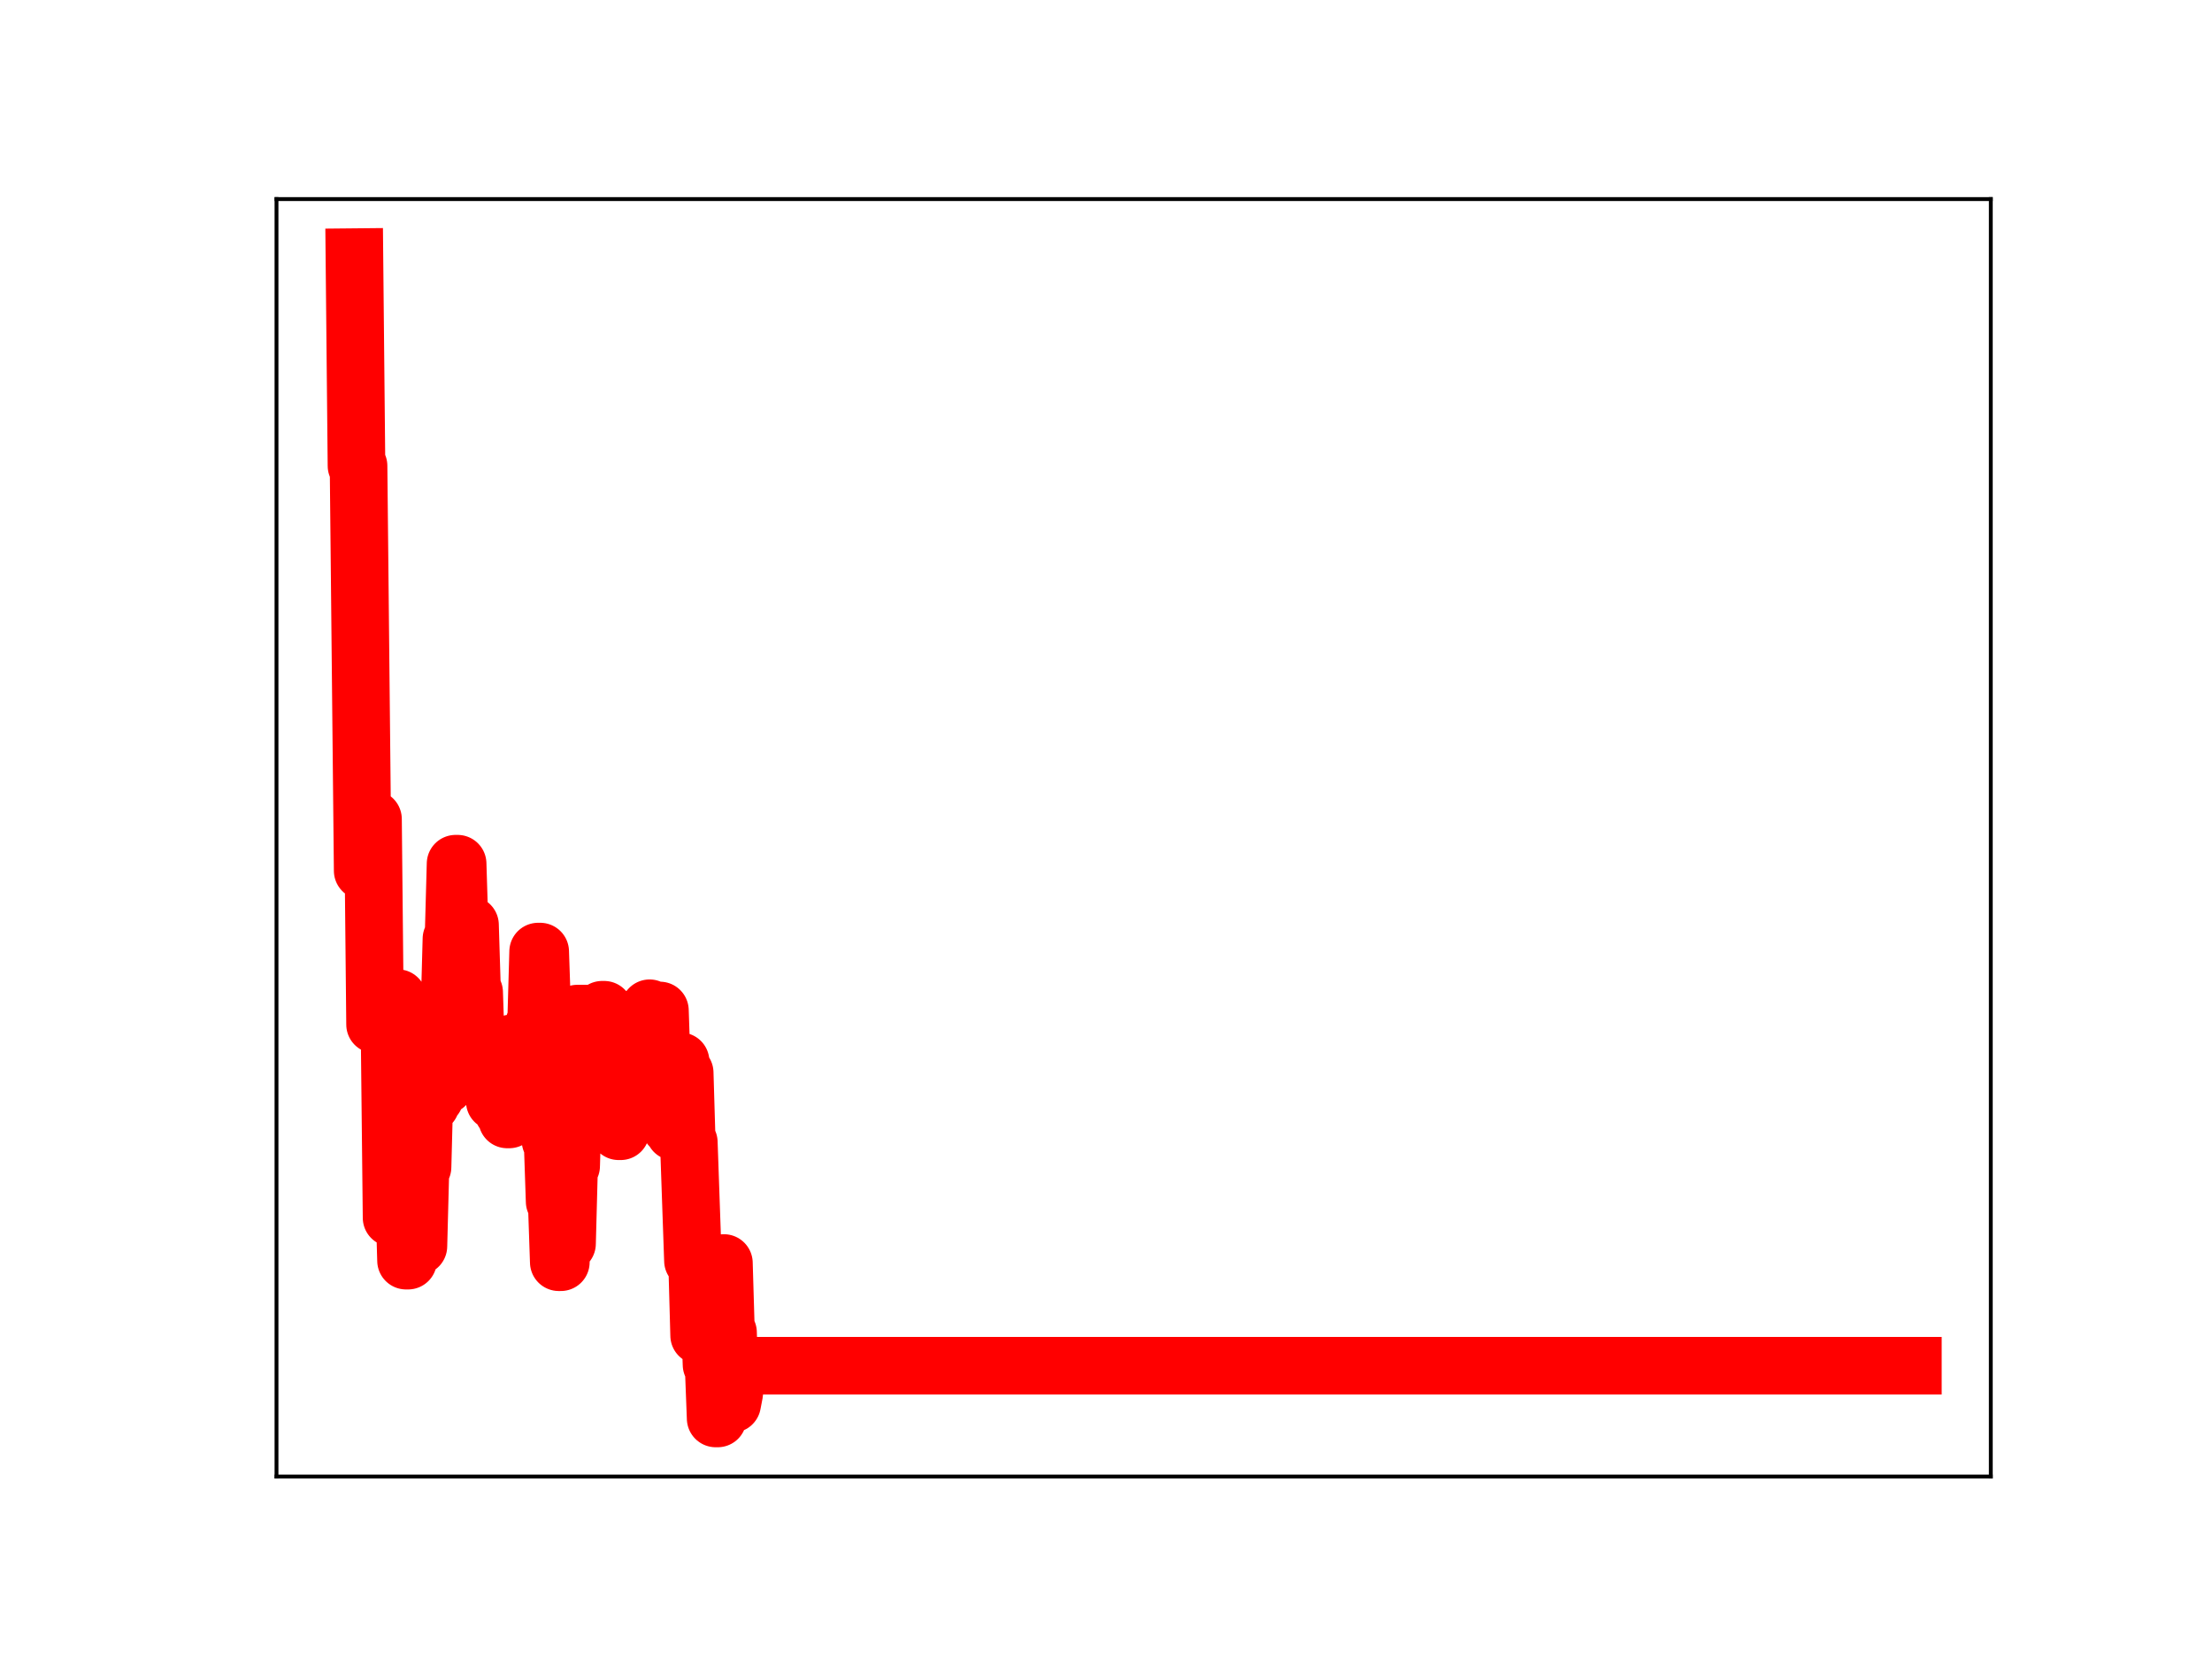 <?xml version="1.0" encoding="utf-8" standalone="no"?>
<!DOCTYPE svg PUBLIC "-//W3C//DTD SVG 1.1//EN"
  "http://www.w3.org/Graphics/SVG/1.1/DTD/svg11.dtd">
<!-- Created with matplotlib (https://matplotlib.org/) -->
<svg height="345.6pt" version="1.1" viewBox="0 0 460.8 345.6" width="460.8pt" xmlns="http://www.w3.org/2000/svg" xmlns:xlink="http://www.w3.org/1999/xlink">
 <defs>
  <style type="text/css">
*{stroke-linecap:butt;stroke-linejoin:round;}
  </style>
 </defs>
 <g id="figure_1">
  <g id="patch_1">
   <path d="M 0 345.6 
L 460.8 345.6 
L 460.8 0 
L 0 0 
z
" style="fill:#ffffff;"/>
  </g>
  <g id="axes_1">
   <g id="patch_2">
    <path d="M 57.6 307.584 
L 414.72 307.584 
L 414.72 41.472 
L 57.6 41.472 
z
" style="fill:#ffffff;"/>
   </g>
   <g id="line2d_1">
    <path clip-path="url(#pb177603a40)" d="M 73.833 53.568 
L 74.263 97.047 
L 74.693 97.047 
L 75.553 181.392 
L 76.843 181.392 
L 77.273 170.633 
L 77.703 170.633 
L 78.133 213.421 
L 78.993 213.421 
L 79.423 208.398 
L 79.853 214.02 
L 81.143 214.02 
L 81.573 253.682 
L 82.003 253.682 
L 82.433 207.929 
L 82.863 207.929 
L 83.293 247.942 
L 84.153 247.942 
L 84.583 262.615 
L 85.013 262.615 
L 85.443 260.721 
L 85.873 260.721 
L 86.303 259.605 
L 87.163 259.605 
L 87.593 243.125 
L 88.023 243.125 
L 88.453 226.624 
L 89.313 226.624 
L 89.743 229.978 
L 90.173 228.567 
L 90.603 228.567 
L 91.033 212.862 
L 91.893 212.862 
L 92.323 226.068 
L 92.753 226.068 
L 93.183 211.357 
L 93.613 211.357 
L 94.043 195.572 
L 94.473 195.572 
L 94.903 179.926 
L 95.333 179.926 
L 96.193 207.758 
L 96.623 207.758 
L 97.053 192.681 
L 97.913 192.681 
L 98.343 206.705 
L 98.773 206.705 
L 99.203 219.763 
L 99.633 217.773 
L 102.643 217.814 
L 103.073 229.457 
L 104.363 229.457 
L 104.793 231.505 
L 105.223 231.505 
L 105.653 233.198 
L 106.083 233.198 
L 106.513 217.363 
L 107.803 217.363 
L 108.233 229.444 
L 108.663 229.083 
L 109.953 229.083 
L 110.383 230.146 
L 110.813 230.146 
L 111.243 213.352 
L 111.673 213.352 
L 112.103 198.232 
L 112.533 198.232 
L 112.963 210.844 
L 113.393 210.844 
L 113.823 223.495 
L 114.253 223.495 
L 114.683 237.624 
L 115.113 237.624 
L 115.543 250.314 
L 115.973 250.314 
L 116.403 262.943 
L 116.833 262.943 
L 117.263 246.407 
L 117.693 259.08 
L 118.123 259.08 
L 118.553 242.9 
L 118.983 242.9 
L 119.413 227.938 
L 119.843 227.938 
L 120.273 211.151 
L 124.143 211.151 
L 124.573 225.509 
L 125.003 225.509 
L 125.433 210.35 
L 125.863 210.35 
L 126.293 221.581 
L 126.723 221.581 
L 127.153 225.009 
L 127.583 225.009 
L 128.013 222.687 
L 128.443 222.687 
L 128.873 235.659 
L 129.304 235.659 
L 129.734 218.578 
L 130.164 218.578 
L 130.594 230.854 
L 131.454 230.854 
L 131.884 215.14 
L 132.314 215.14 
L 132.744 227.856 
L 133.174 227.856 
L 133.604 211.538 
L 134.034 211.538 
L 134.464 224.976 
L 134.894 224.976 
L 135.324 210.038 
L 135.754 211.426 
L 136.614 211.426 
L 137.044 210.502 
L 137.474 210.502 
L 137.904 223.178 
L 138.334 223.178 
L 138.764 221.371 
L 139.194 221.371 
L 139.624 234.652 
L 140.054 234.652 
L 140.484 235.759 
L 140.914 235.759 
L 141.344 221.093 
L 141.774 221.093 
L 142.204 223.467 
L 142.634 223.467 
L 143.064 237.959 
L 143.494 237.959 
L 144.354 262.637 
L 145.214 262.637 
L 145.644 278.21 
L 146.934 278.21 
L 147.364 272.459 
L 147.794 272.459 
L 148.224 284.296 
L 148.654 284.296 
L 149.084 295.488 
L 149.514 295.488 
L 149.944 278.55 
L 150.374 278.55 
L 150.804 263.109 
L 151.234 277.584 
L 151.664 277.584 
L 152.094 292.452 
L 152.524 292.452 
L 152.954 290.215 
L 153.384 284.503 
L 398.487 284.503 
L 398.487 284.503 
" style="fill:none;stroke:#ff0000;stroke-linecap:square;stroke-width:12;"/>
    <defs>
     <path d="M 0 3 
C 0.796 3 1.559 2.684 2.121 2.121 
C 2.684 1.559 3 0.796 3 0 
C 3 -0.796 2.684 -1.559 2.121 -2.121 
C 1.559 -2.684 0.796 -3 0 -3 
C -0.796 -3 -1.559 -2.684 -2.121 -2.121 
C -2.684 -1.559 -3 -0.796 -3 0 
C -3 0.796 -2.684 1.559 -2.121 2.121 
C -1.559 2.684 -0.796 3 0 3 
z
" id="md236b2d25b" style="stroke:#ff0000;"/>
    </defs>
    <g clip-path="url(#pb177603a40)">
     <use style="fill:#ff0000;stroke:#ff0000;" x="73.833" xlink:href="#md236b2d25b" y="53.568"/>
     <use style="fill:#ff0000;stroke:#ff0000;" x="74.263" xlink:href="#md236b2d25b" y="97.047"/>
     <use style="fill:#ff0000;stroke:#ff0000;" x="74.693" xlink:href="#md236b2d25b" y="97.047"/>
     <use style="fill:#ff0000;stroke:#ff0000;" x="75.123" xlink:href="#md236b2d25b" y="140.546"/>
     <use style="fill:#ff0000;stroke:#ff0000;" x="75.553" xlink:href="#md236b2d25b" y="181.392"/>
     <use style="fill:#ff0000;stroke:#ff0000;" x="75.983" xlink:href="#md236b2d25b" y="181.392"/>
     <use style="fill:#ff0000;stroke:#ff0000;" x="76.413" xlink:href="#md236b2d25b" y="181.392"/>
     <use style="fill:#ff0000;stroke:#ff0000;" x="76.843" xlink:href="#md236b2d25b" y="181.392"/>
     <use style="fill:#ff0000;stroke:#ff0000;" x="77.273" xlink:href="#md236b2d25b" y="170.633"/>
     <use style="fill:#ff0000;stroke:#ff0000;" x="77.703" xlink:href="#md236b2d25b" y="170.633"/>
     <use style="fill:#ff0000;stroke:#ff0000;" x="78.133" xlink:href="#md236b2d25b" y="213.421"/>
     <use style="fill:#ff0000;stroke:#ff0000;" x="78.563" xlink:href="#md236b2d25b" y="213.421"/>
     <use style="fill:#ff0000;stroke:#ff0000;" x="78.993" xlink:href="#md236b2d25b" y="213.421"/>
     <use style="fill:#ff0000;stroke:#ff0000;" x="79.423" xlink:href="#md236b2d25b" y="208.398"/>
     <use style="fill:#ff0000;stroke:#ff0000;" x="79.853" xlink:href="#md236b2d25b" y="214.02"/>
     <use style="fill:#ff0000;stroke:#ff0000;" x="80.283" xlink:href="#md236b2d25b" y="214.02"/>
     <use style="fill:#ff0000;stroke:#ff0000;" x="80.713" xlink:href="#md236b2d25b" y="214.02"/>
     <use style="fill:#ff0000;stroke:#ff0000;" x="81.143" xlink:href="#md236b2d25b" y="214.02"/>
     <use style="fill:#ff0000;stroke:#ff0000;" x="81.573" xlink:href="#md236b2d25b" y="253.682"/>
     <use style="fill:#ff0000;stroke:#ff0000;" x="82.003" xlink:href="#md236b2d25b" y="253.682"/>
     <use style="fill:#ff0000;stroke:#ff0000;" x="82.433" xlink:href="#md236b2d25b" y="207.929"/>
     <use style="fill:#ff0000;stroke:#ff0000;" x="82.863" xlink:href="#md236b2d25b" y="207.929"/>
     <use style="fill:#ff0000;stroke:#ff0000;" x="83.293" xlink:href="#md236b2d25b" y="247.942"/>
     <use style="fill:#ff0000;stroke:#ff0000;" x="83.723" xlink:href="#md236b2d25b" y="247.942"/>
     <use style="fill:#ff0000;stroke:#ff0000;" x="84.153" xlink:href="#md236b2d25b" y="247.942"/>
     <use style="fill:#ff0000;stroke:#ff0000;" x="84.583" xlink:href="#md236b2d25b" y="262.615"/>
     <use style="fill:#ff0000;stroke:#ff0000;" x="85.013" xlink:href="#md236b2d25b" y="262.615"/>
     <use style="fill:#ff0000;stroke:#ff0000;" x="85.443" xlink:href="#md236b2d25b" y="260.721"/>
     <use style="fill:#ff0000;stroke:#ff0000;" x="85.873" xlink:href="#md236b2d25b" y="260.721"/>
     <use style="fill:#ff0000;stroke:#ff0000;" x="86.303" xlink:href="#md236b2d25b" y="259.605"/>
     <use style="fill:#ff0000;stroke:#ff0000;" x="86.733" xlink:href="#md236b2d25b" y="259.605"/>
     <use style="fill:#ff0000;stroke:#ff0000;" x="87.163" xlink:href="#md236b2d25b" y="259.605"/>
     <use style="fill:#ff0000;stroke:#ff0000;" x="87.593" xlink:href="#md236b2d25b" y="243.125"/>
     <use style="fill:#ff0000;stroke:#ff0000;" x="88.023" xlink:href="#md236b2d25b" y="243.125"/>
     <use style="fill:#ff0000;stroke:#ff0000;" x="88.453" xlink:href="#md236b2d25b" y="226.624"/>
     <use style="fill:#ff0000;stroke:#ff0000;" x="88.883" xlink:href="#md236b2d25b" y="226.624"/>
     <use style="fill:#ff0000;stroke:#ff0000;" x="89.313" xlink:href="#md236b2d25b" y="226.624"/>
     <use style="fill:#ff0000;stroke:#ff0000;" x="89.743" xlink:href="#md236b2d25b" y="229.978"/>
     <use style="fill:#ff0000;stroke:#ff0000;" x="90.173" xlink:href="#md236b2d25b" y="228.567"/>
     <use style="fill:#ff0000;stroke:#ff0000;" x="90.603" xlink:href="#md236b2d25b" y="228.567"/>
     <use style="fill:#ff0000;stroke:#ff0000;" x="91.033" xlink:href="#md236b2d25b" y="212.862"/>
     <use style="fill:#ff0000;stroke:#ff0000;" x="91.463" xlink:href="#md236b2d25b" y="212.862"/>
     <use style="fill:#ff0000;stroke:#ff0000;" x="91.893" xlink:href="#md236b2d25b" y="212.862"/>
     <use style="fill:#ff0000;stroke:#ff0000;" x="92.323" xlink:href="#md236b2d25b" y="226.068"/>
     <use style="fill:#ff0000;stroke:#ff0000;" x="92.753" xlink:href="#md236b2d25b" y="226.068"/>
     <use style="fill:#ff0000;stroke:#ff0000;" x="93.183" xlink:href="#md236b2d25b" y="211.357"/>
     <use style="fill:#ff0000;stroke:#ff0000;" x="93.613" xlink:href="#md236b2d25b" y="211.357"/>
     <use style="fill:#ff0000;stroke:#ff0000;" x="94.043" xlink:href="#md236b2d25b" y="195.572"/>
     <use style="fill:#ff0000;stroke:#ff0000;" x="94.473" xlink:href="#md236b2d25b" y="195.572"/>
     <use style="fill:#ff0000;stroke:#ff0000;" x="94.903" xlink:href="#md236b2d25b" y="179.926"/>
     <use style="fill:#ff0000;stroke:#ff0000;" x="95.333" xlink:href="#md236b2d25b" y="179.926"/>
     <use style="fill:#ff0000;stroke:#ff0000;" x="95.763" xlink:href="#md236b2d25b" y="194.358"/>
     <use style="fill:#ff0000;stroke:#ff0000;" x="96.193" xlink:href="#md236b2d25b" y="207.758"/>
     <use style="fill:#ff0000;stroke:#ff0000;" x="96.623" xlink:href="#md236b2d25b" y="207.758"/>
     <use style="fill:#ff0000;stroke:#ff0000;" x="97.053" xlink:href="#md236b2d25b" y="192.681"/>
     <use style="fill:#ff0000;stroke:#ff0000;" x="97.483" xlink:href="#md236b2d25b" y="192.681"/>
     <use style="fill:#ff0000;stroke:#ff0000;" x="97.913" xlink:href="#md236b2d25b" y="192.681"/>
     <use style="fill:#ff0000;stroke:#ff0000;" x="98.343" xlink:href="#md236b2d25b" y="206.705"/>
     <use style="fill:#ff0000;stroke:#ff0000;" x="98.773" xlink:href="#md236b2d25b" y="206.705"/>
     <use style="fill:#ff0000;stroke:#ff0000;" x="99.203" xlink:href="#md236b2d25b" y="219.763"/>
     <use style="fill:#ff0000;stroke:#ff0000;" x="99.633" xlink:href="#md236b2d25b" y="217.773"/>
     <use style="fill:#ff0000;stroke:#ff0000;" x="100.063" xlink:href="#md236b2d25b" y="217.773"/>
     <use style="fill:#ff0000;stroke:#ff0000;" x="100.493" xlink:href="#md236b2d25b" y="217.773"/>
     <use style="fill:#ff0000;stroke:#ff0000;" x="100.923" xlink:href="#md236b2d25b" y="217.773"/>
     <use style="fill:#ff0000;stroke:#ff0000;" x="101.353" xlink:href="#md236b2d25b" y="217.773"/>
     <use style="fill:#ff0000;stroke:#ff0000;" x="101.783" xlink:href="#md236b2d25b" y="217.773"/>
     <use style="fill:#ff0000;stroke:#ff0000;" x="102.213" xlink:href="#md236b2d25b" y="217.814"/>
     <use style="fill:#ff0000;stroke:#ff0000;" x="102.643" xlink:href="#md236b2d25b" y="217.814"/>
     <use style="fill:#ff0000;stroke:#ff0000;" x="103.073" xlink:href="#md236b2d25b" y="229.457"/>
     <use style="fill:#ff0000;stroke:#ff0000;" x="103.503" xlink:href="#md236b2d25b" y="229.457"/>
     <use style="fill:#ff0000;stroke:#ff0000;" x="103.933" xlink:href="#md236b2d25b" y="229.457"/>
     <use style="fill:#ff0000;stroke:#ff0000;" x="104.363" xlink:href="#md236b2d25b" y="229.457"/>
     <use style="fill:#ff0000;stroke:#ff0000;" x="104.793" xlink:href="#md236b2d25b" y="231.505"/>
     <use style="fill:#ff0000;stroke:#ff0000;" x="105.223" xlink:href="#md236b2d25b" y="231.505"/>
     <use style="fill:#ff0000;stroke:#ff0000;" x="105.653" xlink:href="#md236b2d25b" y="233.198"/>
     <use style="fill:#ff0000;stroke:#ff0000;" x="106.083" xlink:href="#md236b2d25b" y="233.198"/>
     <use style="fill:#ff0000;stroke:#ff0000;" x="106.513" xlink:href="#md236b2d25b" y="217.363"/>
     <use style="fill:#ff0000;stroke:#ff0000;" x="106.943" xlink:href="#md236b2d25b" y="217.363"/>
     <use style="fill:#ff0000;stroke:#ff0000;" x="107.373" xlink:href="#md236b2d25b" y="217.363"/>
     <use style="fill:#ff0000;stroke:#ff0000;" x="107.803" xlink:href="#md236b2d25b" y="217.363"/>
     <use style="fill:#ff0000;stroke:#ff0000;" x="108.233" xlink:href="#md236b2d25b" y="229.444"/>
     <use style="fill:#ff0000;stroke:#ff0000;" x="108.663" xlink:href="#md236b2d25b" y="229.083"/>
     <use style="fill:#ff0000;stroke:#ff0000;" x="109.093" xlink:href="#md236b2d25b" y="229.083"/>
     <use style="fill:#ff0000;stroke:#ff0000;" x="109.523" xlink:href="#md236b2d25b" y="229.083"/>
     <use style="fill:#ff0000;stroke:#ff0000;" x="109.953" xlink:href="#md236b2d25b" y="229.083"/>
     <use style="fill:#ff0000;stroke:#ff0000;" x="110.383" xlink:href="#md236b2d25b" y="230.146"/>
     <use style="fill:#ff0000;stroke:#ff0000;" x="110.813" xlink:href="#md236b2d25b" y="230.146"/>
     <use style="fill:#ff0000;stroke:#ff0000;" x="111.243" xlink:href="#md236b2d25b" y="213.352"/>
     <use style="fill:#ff0000;stroke:#ff0000;" x="111.673" xlink:href="#md236b2d25b" y="213.352"/>
     <use style="fill:#ff0000;stroke:#ff0000;" x="112.103" xlink:href="#md236b2d25b" y="198.232"/>
     <use style="fill:#ff0000;stroke:#ff0000;" x="112.533" xlink:href="#md236b2d25b" y="198.232"/>
     <use style="fill:#ff0000;stroke:#ff0000;" x="112.963" xlink:href="#md236b2d25b" y="210.844"/>
     <use style="fill:#ff0000;stroke:#ff0000;" x="113.393" xlink:href="#md236b2d25b" y="210.844"/>
     <use style="fill:#ff0000;stroke:#ff0000;" x="113.823" xlink:href="#md236b2d25b" y="223.495"/>
     <use style="fill:#ff0000;stroke:#ff0000;" x="114.253" xlink:href="#md236b2d25b" y="223.495"/>
     <use style="fill:#ff0000;stroke:#ff0000;" x="114.683" xlink:href="#md236b2d25b" y="237.624"/>
     <use style="fill:#ff0000;stroke:#ff0000;" x="115.113" xlink:href="#md236b2d25b" y="237.624"/>
     <use style="fill:#ff0000;stroke:#ff0000;" x="115.543" xlink:href="#md236b2d25b" y="250.314"/>
     <use style="fill:#ff0000;stroke:#ff0000;" x="115.973" xlink:href="#md236b2d25b" y="250.314"/>
     <use style="fill:#ff0000;stroke:#ff0000;" x="116.403" xlink:href="#md236b2d25b" y="262.943"/>
     <use style="fill:#ff0000;stroke:#ff0000;" x="116.833" xlink:href="#md236b2d25b" y="262.943"/>
     <use style="fill:#ff0000;stroke:#ff0000;" x="117.263" xlink:href="#md236b2d25b" y="246.407"/>
     <use style="fill:#ff0000;stroke:#ff0000;" x="117.693" xlink:href="#md236b2d25b" y="259.08"/>
     <use style="fill:#ff0000;stroke:#ff0000;" x="118.123" xlink:href="#md236b2d25b" y="259.08"/>
     <use style="fill:#ff0000;stroke:#ff0000;" x="118.553" xlink:href="#md236b2d25b" y="242.9"/>
     <use style="fill:#ff0000;stroke:#ff0000;" x="118.983" xlink:href="#md236b2d25b" y="242.9"/>
     <use style="fill:#ff0000;stroke:#ff0000;" x="119.413" xlink:href="#md236b2d25b" y="227.938"/>
     <use style="fill:#ff0000;stroke:#ff0000;" x="119.843" xlink:href="#md236b2d25b" y="227.938"/>
     <use style="fill:#ff0000;stroke:#ff0000;" x="120.273" xlink:href="#md236b2d25b" y="211.151"/>
     <use style="fill:#ff0000;stroke:#ff0000;" x="120.703" xlink:href="#md236b2d25b" y="211.151"/>
     <use style="fill:#ff0000;stroke:#ff0000;" x="121.133" xlink:href="#md236b2d25b" y="211.151"/>
     <use style="fill:#ff0000;stroke:#ff0000;" x="121.563" xlink:href="#md236b2d25b" y="211.151"/>
     <use style="fill:#ff0000;stroke:#ff0000;" x="121.993" xlink:href="#md236b2d25b" y="211.151"/>
     <use style="fill:#ff0000;stroke:#ff0000;" x="122.423" xlink:href="#md236b2d25b" y="211.151"/>
     <use style="fill:#ff0000;stroke:#ff0000;" x="122.853" xlink:href="#md236b2d25b" y="211.151"/>
     <use style="fill:#ff0000;stroke:#ff0000;" x="123.283" xlink:href="#md236b2d25b" y="211.151"/>
     <use style="fill:#ff0000;stroke:#ff0000;" x="123.713" xlink:href="#md236b2d25b" y="211.151"/>
     <use style="fill:#ff0000;stroke:#ff0000;" x="124.143" xlink:href="#md236b2d25b" y="211.151"/>
     <use style="fill:#ff0000;stroke:#ff0000;" x="124.573" xlink:href="#md236b2d25b" y="225.509"/>
     <use style="fill:#ff0000;stroke:#ff0000;" x="125.003" xlink:href="#md236b2d25b" y="225.509"/>
     <use style="fill:#ff0000;stroke:#ff0000;" x="125.433" xlink:href="#md236b2d25b" y="210.35"/>
     <use style="fill:#ff0000;stroke:#ff0000;" x="125.863" xlink:href="#md236b2d25b" y="210.35"/>
     <use style="fill:#ff0000;stroke:#ff0000;" x="126.293" xlink:href="#md236b2d25b" y="221.581"/>
     <use style="fill:#ff0000;stroke:#ff0000;" x="126.723" xlink:href="#md236b2d25b" y="221.581"/>
     <use style="fill:#ff0000;stroke:#ff0000;" x="127.153" xlink:href="#md236b2d25b" y="225.009"/>
     <use style="fill:#ff0000;stroke:#ff0000;" x="127.583" xlink:href="#md236b2d25b" y="225.009"/>
     <use style="fill:#ff0000;stroke:#ff0000;" x="128.013" xlink:href="#md236b2d25b" y="222.687"/>
     <use style="fill:#ff0000;stroke:#ff0000;" x="128.443" xlink:href="#md236b2d25b" y="222.687"/>
     <use style="fill:#ff0000;stroke:#ff0000;" x="128.873" xlink:href="#md236b2d25b" y="235.659"/>
     <use style="fill:#ff0000;stroke:#ff0000;" x="129.304" xlink:href="#md236b2d25b" y="235.659"/>
     <use style="fill:#ff0000;stroke:#ff0000;" x="129.734" xlink:href="#md236b2d25b" y="218.578"/>
     <use style="fill:#ff0000;stroke:#ff0000;" x="130.164" xlink:href="#md236b2d25b" y="218.578"/>
     <use style="fill:#ff0000;stroke:#ff0000;" x="130.594" xlink:href="#md236b2d25b" y="230.854"/>
     <use style="fill:#ff0000;stroke:#ff0000;" x="131.024" xlink:href="#md236b2d25b" y="230.854"/>
     <use style="fill:#ff0000;stroke:#ff0000;" x="131.454" xlink:href="#md236b2d25b" y="230.854"/>
     <use style="fill:#ff0000;stroke:#ff0000;" x="131.884" xlink:href="#md236b2d25b" y="215.14"/>
     <use style="fill:#ff0000;stroke:#ff0000;" x="132.314" xlink:href="#md236b2d25b" y="215.14"/>
     <use style="fill:#ff0000;stroke:#ff0000;" x="132.744" xlink:href="#md236b2d25b" y="227.856"/>
     <use style="fill:#ff0000;stroke:#ff0000;" x="133.174" xlink:href="#md236b2d25b" y="227.856"/>
     <use style="fill:#ff0000;stroke:#ff0000;" x="133.604" xlink:href="#md236b2d25b" y="211.538"/>
     <use style="fill:#ff0000;stroke:#ff0000;" x="134.034" xlink:href="#md236b2d25b" y="211.538"/>
     <use style="fill:#ff0000;stroke:#ff0000;" x="134.464" xlink:href="#md236b2d25b" y="224.976"/>
     <use style="fill:#ff0000;stroke:#ff0000;" x="134.894" xlink:href="#md236b2d25b" y="224.976"/>
     <use style="fill:#ff0000;stroke:#ff0000;" x="135.324" xlink:href="#md236b2d25b" y="210.038"/>
     <use style="fill:#ff0000;stroke:#ff0000;" x="135.754" xlink:href="#md236b2d25b" y="211.426"/>
     <use style="fill:#ff0000;stroke:#ff0000;" x="136.184" xlink:href="#md236b2d25b" y="211.426"/>
     <use style="fill:#ff0000;stroke:#ff0000;" x="136.614" xlink:href="#md236b2d25b" y="211.426"/>
     <use style="fill:#ff0000;stroke:#ff0000;" x="137.044" xlink:href="#md236b2d25b" y="210.502"/>
     <use style="fill:#ff0000;stroke:#ff0000;" x="137.474" xlink:href="#md236b2d25b" y="210.502"/>
     <use style="fill:#ff0000;stroke:#ff0000;" x="137.904" xlink:href="#md236b2d25b" y="223.178"/>
     <use style="fill:#ff0000;stroke:#ff0000;" x="138.334" xlink:href="#md236b2d25b" y="223.178"/>
     <use style="fill:#ff0000;stroke:#ff0000;" x="138.764" xlink:href="#md236b2d25b" y="221.371"/>
     <use style="fill:#ff0000;stroke:#ff0000;" x="139.194" xlink:href="#md236b2d25b" y="221.371"/>
     <use style="fill:#ff0000;stroke:#ff0000;" x="139.624" xlink:href="#md236b2d25b" y="234.652"/>
     <use style="fill:#ff0000;stroke:#ff0000;" x="140.054" xlink:href="#md236b2d25b" y="234.652"/>
     <use style="fill:#ff0000;stroke:#ff0000;" x="140.484" xlink:href="#md236b2d25b" y="235.759"/>
     <use style="fill:#ff0000;stroke:#ff0000;" x="140.914" xlink:href="#md236b2d25b" y="235.759"/>
     <use style="fill:#ff0000;stroke:#ff0000;" x="141.344" xlink:href="#md236b2d25b" y="221.093"/>
     <use style="fill:#ff0000;stroke:#ff0000;" x="141.774" xlink:href="#md236b2d25b" y="221.093"/>
     <use style="fill:#ff0000;stroke:#ff0000;" x="142.204" xlink:href="#md236b2d25b" y="223.467"/>
     <use style="fill:#ff0000;stroke:#ff0000;" x="142.634" xlink:href="#md236b2d25b" y="223.467"/>
     <use style="fill:#ff0000;stroke:#ff0000;" x="143.064" xlink:href="#md236b2d25b" y="237.959"/>
     <use style="fill:#ff0000;stroke:#ff0000;" x="143.494" xlink:href="#md236b2d25b" y="237.959"/>
     <use style="fill:#ff0000;stroke:#ff0000;" x="143.924" xlink:href="#md236b2d25b" y="249.715"/>
     <use style="fill:#ff0000;stroke:#ff0000;" x="144.354" xlink:href="#md236b2d25b" y="262.637"/>
     <use style="fill:#ff0000;stroke:#ff0000;" x="144.784" xlink:href="#md236b2d25b" y="262.637"/>
     <use style="fill:#ff0000;stroke:#ff0000;" x="145.214" xlink:href="#md236b2d25b" y="262.637"/>
     <use style="fill:#ff0000;stroke:#ff0000;" x="145.644" xlink:href="#md236b2d25b" y="278.21"/>
     <use style="fill:#ff0000;stroke:#ff0000;" x="146.074" xlink:href="#md236b2d25b" y="278.21"/>
     <use style="fill:#ff0000;stroke:#ff0000;" x="146.504" xlink:href="#md236b2d25b" y="278.21"/>
     <use style="fill:#ff0000;stroke:#ff0000;" x="146.934" xlink:href="#md236b2d25b" y="278.21"/>
     <use style="fill:#ff0000;stroke:#ff0000;" x="147.364" xlink:href="#md236b2d25b" y="272.459"/>
     <use style="fill:#ff0000;stroke:#ff0000;" x="147.794" xlink:href="#md236b2d25b" y="272.459"/>
     <use style="fill:#ff0000;stroke:#ff0000;" x="148.224" xlink:href="#md236b2d25b" y="284.296"/>
     <use style="fill:#ff0000;stroke:#ff0000;" x="148.654" xlink:href="#md236b2d25b" y="284.296"/>
     <use style="fill:#ff0000;stroke:#ff0000;" x="149.084" xlink:href="#md236b2d25b" y="295.488"/>
     <use style="fill:#ff0000;stroke:#ff0000;" x="149.514" xlink:href="#md236b2d25b" y="295.488"/>
     <use style="fill:#ff0000;stroke:#ff0000;" x="149.944" xlink:href="#md236b2d25b" y="278.55"/>
     <use style="fill:#ff0000;stroke:#ff0000;" x="150.374" xlink:href="#md236b2d25b" y="278.55"/>
     <use style="fill:#ff0000;stroke:#ff0000;" x="150.804" xlink:href="#md236b2d25b" y="263.109"/>
     <use style="fill:#ff0000;stroke:#ff0000;" x="151.234" xlink:href="#md236b2d25b" y="277.584"/>
     <use style="fill:#ff0000;stroke:#ff0000;" x="151.664" xlink:href="#md236b2d25b" y="277.584"/>
     <use style="fill:#ff0000;stroke:#ff0000;" x="152.094" xlink:href="#md236b2d25b" y="292.452"/>
     <use style="fill:#ff0000;stroke:#ff0000;" x="152.524" xlink:href="#md236b2d25b" y="292.452"/>
     <use style="fill:#ff0000;stroke:#ff0000;" x="152.954" xlink:href="#md236b2d25b" y="290.215"/>
     <use style="fill:#ff0000;stroke:#ff0000;" x="153.384" xlink:href="#md236b2d25b" y="284.503"/>
     <use style="fill:#ff0000;stroke:#ff0000;" x="153.814" xlink:href="#md236b2d25b" y="284.503"/>
     <use style="fill:#ff0000;stroke:#ff0000;" x="154.244" xlink:href="#md236b2d25b" y="284.503"/>
     <use style="fill:#ff0000;stroke:#ff0000;" x="154.674" xlink:href="#md236b2d25b" y="284.503"/>
     <use style="fill:#ff0000;stroke:#ff0000;" x="155.104" xlink:href="#md236b2d25b" y="284.503"/>
     <use style="fill:#ff0000;stroke:#ff0000;" x="155.534" xlink:href="#md236b2d25b" y="284.503"/>
     <use style="fill:#ff0000;stroke:#ff0000;" x="155.964" xlink:href="#md236b2d25b" y="284.503"/>
     <use style="fill:#ff0000;stroke:#ff0000;" x="156.394" xlink:href="#md236b2d25b" y="284.503"/>
     <use style="fill:#ff0000;stroke:#ff0000;" x="156.824" xlink:href="#md236b2d25b" y="284.503"/>
     <use style="fill:#ff0000;stroke:#ff0000;" x="157.254" xlink:href="#md236b2d25b" y="284.503"/>
     <use style="fill:#ff0000;stroke:#ff0000;" x="157.684" xlink:href="#md236b2d25b" y="284.503"/>
     <use style="fill:#ff0000;stroke:#ff0000;" x="158.114" xlink:href="#md236b2d25b" y="284.503"/>
     <use style="fill:#ff0000;stroke:#ff0000;" x="158.544" xlink:href="#md236b2d25b" y="284.503"/>
     <use style="fill:#ff0000;stroke:#ff0000;" x="158.974" xlink:href="#md236b2d25b" y="284.503"/>
     <use style="fill:#ff0000;stroke:#ff0000;" x="159.404" xlink:href="#md236b2d25b" y="284.503"/>
     <use style="fill:#ff0000;stroke:#ff0000;" x="159.834" xlink:href="#md236b2d25b" y="284.503"/>
     <use style="fill:#ff0000;stroke:#ff0000;" x="160.264" xlink:href="#md236b2d25b" y="284.503"/>
     <use style="fill:#ff0000;stroke:#ff0000;" x="160.694" xlink:href="#md236b2d25b" y="284.503"/>
     <use style="fill:#ff0000;stroke:#ff0000;" x="161.124" xlink:href="#md236b2d25b" y="284.503"/>
     <use style="fill:#ff0000;stroke:#ff0000;" x="161.554" xlink:href="#md236b2d25b" y="284.503"/>
     <use style="fill:#ff0000;stroke:#ff0000;" x="161.984" xlink:href="#md236b2d25b" y="284.503"/>
     <use style="fill:#ff0000;stroke:#ff0000;" x="162.414" xlink:href="#md236b2d25b" y="284.503"/>
     <use style="fill:#ff0000;stroke:#ff0000;" x="162.844" xlink:href="#md236b2d25b" y="284.503"/>
     <use style="fill:#ff0000;stroke:#ff0000;" x="163.274" xlink:href="#md236b2d25b" y="284.503"/>
     <use style="fill:#ff0000;stroke:#ff0000;" x="163.704" xlink:href="#md236b2d25b" y="284.503"/>
     <use style="fill:#ff0000;stroke:#ff0000;" x="164.134" xlink:href="#md236b2d25b" y="284.503"/>
     <use style="fill:#ff0000;stroke:#ff0000;" x="164.564" xlink:href="#md236b2d25b" y="284.503"/>
     <use style="fill:#ff0000;stroke:#ff0000;" x="164.994" xlink:href="#md236b2d25b" y="284.503"/>
     <use style="fill:#ff0000;stroke:#ff0000;" x="165.424" xlink:href="#md236b2d25b" y="284.503"/>
     <use style="fill:#ff0000;stroke:#ff0000;" x="165.854" xlink:href="#md236b2d25b" y="284.503"/>
     <use style="fill:#ff0000;stroke:#ff0000;" x="166.284" xlink:href="#md236b2d25b" y="284.503"/>
     <use style="fill:#ff0000;stroke:#ff0000;" x="166.714" xlink:href="#md236b2d25b" y="284.503"/>
     <use style="fill:#ff0000;stroke:#ff0000;" x="167.144" xlink:href="#md236b2d25b" y="284.503"/>
     <use style="fill:#ff0000;stroke:#ff0000;" x="167.574" xlink:href="#md236b2d25b" y="284.503"/>
     <use style="fill:#ff0000;stroke:#ff0000;" x="168.004" xlink:href="#md236b2d25b" y="284.503"/>
     <use style="fill:#ff0000;stroke:#ff0000;" x="168.434" xlink:href="#md236b2d25b" y="284.503"/>
     <use style="fill:#ff0000;stroke:#ff0000;" x="168.864" xlink:href="#md236b2d25b" y="284.503"/>
     <use style="fill:#ff0000;stroke:#ff0000;" x="169.294" xlink:href="#md236b2d25b" y="284.503"/>
     <use style="fill:#ff0000;stroke:#ff0000;" x="169.724" xlink:href="#md236b2d25b" y="284.503"/>
     <use style="fill:#ff0000;stroke:#ff0000;" x="170.154" xlink:href="#md236b2d25b" y="284.503"/>
     <use style="fill:#ff0000;stroke:#ff0000;" x="170.584" xlink:href="#md236b2d25b" y="284.503"/>
     <use style="fill:#ff0000;stroke:#ff0000;" x="171.014" xlink:href="#md236b2d25b" y="284.503"/>
     <use style="fill:#ff0000;stroke:#ff0000;" x="171.444" xlink:href="#md236b2d25b" y="284.503"/>
     <use style="fill:#ff0000;stroke:#ff0000;" x="171.874" xlink:href="#md236b2d25b" y="284.503"/>
     <use style="fill:#ff0000;stroke:#ff0000;" x="172.304" xlink:href="#md236b2d25b" y="284.503"/>
     <use style="fill:#ff0000;stroke:#ff0000;" x="172.734" xlink:href="#md236b2d25b" y="284.503"/>
     <use style="fill:#ff0000;stroke:#ff0000;" x="173.164" xlink:href="#md236b2d25b" y="284.503"/>
     <use style="fill:#ff0000;stroke:#ff0000;" x="173.594" xlink:href="#md236b2d25b" y="284.503"/>
     <use style="fill:#ff0000;stroke:#ff0000;" x="174.024" xlink:href="#md236b2d25b" y="284.503"/>
     <use style="fill:#ff0000;stroke:#ff0000;" x="174.454" xlink:href="#md236b2d25b" y="284.503"/>
     <use style="fill:#ff0000;stroke:#ff0000;" x="174.884" xlink:href="#md236b2d25b" y="284.503"/>
     <use style="fill:#ff0000;stroke:#ff0000;" x="175.314" xlink:href="#md236b2d25b" y="284.503"/>
     <use style="fill:#ff0000;stroke:#ff0000;" x="175.744" xlink:href="#md236b2d25b" y="284.503"/>
     <use style="fill:#ff0000;stroke:#ff0000;" x="176.174" xlink:href="#md236b2d25b" y="284.503"/>
     <use style="fill:#ff0000;stroke:#ff0000;" x="176.604" xlink:href="#md236b2d25b" y="284.503"/>
     <use style="fill:#ff0000;stroke:#ff0000;" x="177.034" xlink:href="#md236b2d25b" y="284.503"/>
     <use style="fill:#ff0000;stroke:#ff0000;" x="177.464" xlink:href="#md236b2d25b" y="284.503"/>
     <use style="fill:#ff0000;stroke:#ff0000;" x="177.894" xlink:href="#md236b2d25b" y="284.503"/>
     <use style="fill:#ff0000;stroke:#ff0000;" x="178.324" xlink:href="#md236b2d25b" y="284.503"/>
     <use style="fill:#ff0000;stroke:#ff0000;" x="178.754" xlink:href="#md236b2d25b" y="284.503"/>
     <use style="fill:#ff0000;stroke:#ff0000;" x="179.184" xlink:href="#md236b2d25b" y="284.503"/>
     <use style="fill:#ff0000;stroke:#ff0000;" x="179.614" xlink:href="#md236b2d25b" y="284.503"/>
     <use style="fill:#ff0000;stroke:#ff0000;" x="180.044" xlink:href="#md236b2d25b" y="284.503"/>
     <use style="fill:#ff0000;stroke:#ff0000;" x="180.474" xlink:href="#md236b2d25b" y="284.503"/>
     <use style="fill:#ff0000;stroke:#ff0000;" x="180.904" xlink:href="#md236b2d25b" y="284.503"/>
     <use style="fill:#ff0000;stroke:#ff0000;" x="181.334" xlink:href="#md236b2d25b" y="284.503"/>
     <use style="fill:#ff0000;stroke:#ff0000;" x="181.764" xlink:href="#md236b2d25b" y="284.503"/>
     <use style="fill:#ff0000;stroke:#ff0000;" x="182.194" xlink:href="#md236b2d25b" y="284.503"/>
     <use style="fill:#ff0000;stroke:#ff0000;" x="182.624" xlink:href="#md236b2d25b" y="284.503"/>
     <use style="fill:#ff0000;stroke:#ff0000;" x="183.054" xlink:href="#md236b2d25b" y="284.503"/>
     <use style="fill:#ff0000;stroke:#ff0000;" x="183.484" xlink:href="#md236b2d25b" y="284.503"/>
     <use style="fill:#ff0000;stroke:#ff0000;" x="183.914" xlink:href="#md236b2d25b" y="284.503"/>
     <use style="fill:#ff0000;stroke:#ff0000;" x="184.344" xlink:href="#md236b2d25b" y="284.503"/>
     <use style="fill:#ff0000;stroke:#ff0000;" x="184.774" xlink:href="#md236b2d25b" y="284.503"/>
     <use style="fill:#ff0000;stroke:#ff0000;" x="185.204" xlink:href="#md236b2d25b" y="284.503"/>
     <use style="fill:#ff0000;stroke:#ff0000;" x="185.634" xlink:href="#md236b2d25b" y="284.503"/>
     <use style="fill:#ff0000;stroke:#ff0000;" x="186.064" xlink:href="#md236b2d25b" y="284.503"/>
     <use style="fill:#ff0000;stroke:#ff0000;" x="186.494" xlink:href="#md236b2d25b" y="284.503"/>
     <use style="fill:#ff0000;stroke:#ff0000;" x="186.924" xlink:href="#md236b2d25b" y="284.503"/>
     <use style="fill:#ff0000;stroke:#ff0000;" x="187.354" xlink:href="#md236b2d25b" y="284.503"/>
     <use style="fill:#ff0000;stroke:#ff0000;" x="187.784" xlink:href="#md236b2d25b" y="284.503"/>
     <use style="fill:#ff0000;stroke:#ff0000;" x="188.214" xlink:href="#md236b2d25b" y="284.503"/>
     <use style="fill:#ff0000;stroke:#ff0000;" x="188.644" xlink:href="#md236b2d25b" y="284.503"/>
     <use style="fill:#ff0000;stroke:#ff0000;" x="189.074" xlink:href="#md236b2d25b" y="284.503"/>
     <use style="fill:#ff0000;stroke:#ff0000;" x="189.504" xlink:href="#md236b2d25b" y="284.503"/>
     <use style="fill:#ff0000;stroke:#ff0000;" x="189.934" xlink:href="#md236b2d25b" y="284.503"/>
     <use style="fill:#ff0000;stroke:#ff0000;" x="190.364" xlink:href="#md236b2d25b" y="284.503"/>
     <use style="fill:#ff0000;stroke:#ff0000;" x="190.794" xlink:href="#md236b2d25b" y="284.503"/>
     <use style="fill:#ff0000;stroke:#ff0000;" x="191.224" xlink:href="#md236b2d25b" y="284.503"/>
     <use style="fill:#ff0000;stroke:#ff0000;" x="191.654" xlink:href="#md236b2d25b" y="284.503"/>
     <use style="fill:#ff0000;stroke:#ff0000;" x="192.084" xlink:href="#md236b2d25b" y="284.503"/>
     <use style="fill:#ff0000;stroke:#ff0000;" x="192.514" xlink:href="#md236b2d25b" y="284.503"/>
     <use style="fill:#ff0000;stroke:#ff0000;" x="192.944" xlink:href="#md236b2d25b" y="284.503"/>
     <use style="fill:#ff0000;stroke:#ff0000;" x="193.374" xlink:href="#md236b2d25b" y="284.503"/>
     <use style="fill:#ff0000;stroke:#ff0000;" x="193.804" xlink:href="#md236b2d25b" y="284.503"/>
     <use style="fill:#ff0000;stroke:#ff0000;" x="194.234" xlink:href="#md236b2d25b" y="284.503"/>
     <use style="fill:#ff0000;stroke:#ff0000;" x="194.664" xlink:href="#md236b2d25b" y="284.503"/>
     <use style="fill:#ff0000;stroke:#ff0000;" x="195.094" xlink:href="#md236b2d25b" y="284.503"/>
     <use style="fill:#ff0000;stroke:#ff0000;" x="195.524" xlink:href="#md236b2d25b" y="284.503"/>
     <use style="fill:#ff0000;stroke:#ff0000;" x="195.954" xlink:href="#md236b2d25b" y="284.503"/>
     <use style="fill:#ff0000;stroke:#ff0000;" x="196.384" xlink:href="#md236b2d25b" y="284.503"/>
     <use style="fill:#ff0000;stroke:#ff0000;" x="196.814" xlink:href="#md236b2d25b" y="284.503"/>
     <use style="fill:#ff0000;stroke:#ff0000;" x="197.244" xlink:href="#md236b2d25b" y="284.503"/>
     <use style="fill:#ff0000;stroke:#ff0000;" x="197.674" xlink:href="#md236b2d25b" y="284.503"/>
     <use style="fill:#ff0000;stroke:#ff0000;" x="198.104" xlink:href="#md236b2d25b" y="284.503"/>
     <use style="fill:#ff0000;stroke:#ff0000;" x="198.534" xlink:href="#md236b2d25b" y="284.503"/>
     <use style="fill:#ff0000;stroke:#ff0000;" x="198.964" xlink:href="#md236b2d25b" y="284.503"/>
     <use style="fill:#ff0000;stroke:#ff0000;" x="199.394" xlink:href="#md236b2d25b" y="284.503"/>
     <use style="fill:#ff0000;stroke:#ff0000;" x="199.824" xlink:href="#md236b2d25b" y="284.503"/>
     <use style="fill:#ff0000;stroke:#ff0000;" x="200.254" xlink:href="#md236b2d25b" y="284.503"/>
     <use style="fill:#ff0000;stroke:#ff0000;" x="200.685" xlink:href="#md236b2d25b" y="284.503"/>
     <use style="fill:#ff0000;stroke:#ff0000;" x="201.115" xlink:href="#md236b2d25b" y="284.503"/>
     <use style="fill:#ff0000;stroke:#ff0000;" x="201.545" xlink:href="#md236b2d25b" y="284.503"/>
     <use style="fill:#ff0000;stroke:#ff0000;" x="201.975" xlink:href="#md236b2d25b" y="284.503"/>
     <use style="fill:#ff0000;stroke:#ff0000;" x="202.405" xlink:href="#md236b2d25b" y="284.503"/>
     <use style="fill:#ff0000;stroke:#ff0000;" x="202.835" xlink:href="#md236b2d25b" y="284.503"/>
     <use style="fill:#ff0000;stroke:#ff0000;" x="203.265" xlink:href="#md236b2d25b" y="284.503"/>
     <use style="fill:#ff0000;stroke:#ff0000;" x="203.695" xlink:href="#md236b2d25b" y="284.503"/>
     <use style="fill:#ff0000;stroke:#ff0000;" x="204.125" xlink:href="#md236b2d25b" y="284.503"/>
     <use style="fill:#ff0000;stroke:#ff0000;" x="204.555" xlink:href="#md236b2d25b" y="284.503"/>
     <use style="fill:#ff0000;stroke:#ff0000;" x="204.985" xlink:href="#md236b2d25b" y="284.503"/>
     <use style="fill:#ff0000;stroke:#ff0000;" x="205.415" xlink:href="#md236b2d25b" y="284.503"/>
     <use style="fill:#ff0000;stroke:#ff0000;" x="205.845" xlink:href="#md236b2d25b" y="284.503"/>
     <use style="fill:#ff0000;stroke:#ff0000;" x="206.275" xlink:href="#md236b2d25b" y="284.503"/>
     <use style="fill:#ff0000;stroke:#ff0000;" x="206.705" xlink:href="#md236b2d25b" y="284.503"/>
     <use style="fill:#ff0000;stroke:#ff0000;" x="207.135" xlink:href="#md236b2d25b" y="284.503"/>
     <use style="fill:#ff0000;stroke:#ff0000;" x="207.565" xlink:href="#md236b2d25b" y="284.503"/>
     <use style="fill:#ff0000;stroke:#ff0000;" x="207.995" xlink:href="#md236b2d25b" y="284.503"/>
     <use style="fill:#ff0000;stroke:#ff0000;" x="208.425" xlink:href="#md236b2d25b" y="284.503"/>
     <use style="fill:#ff0000;stroke:#ff0000;" x="208.855" xlink:href="#md236b2d25b" y="284.503"/>
     <use style="fill:#ff0000;stroke:#ff0000;" x="209.285" xlink:href="#md236b2d25b" y="284.503"/>
     <use style="fill:#ff0000;stroke:#ff0000;" x="209.715" xlink:href="#md236b2d25b" y="284.503"/>
     <use style="fill:#ff0000;stroke:#ff0000;" x="210.145" xlink:href="#md236b2d25b" y="284.503"/>
     <use style="fill:#ff0000;stroke:#ff0000;" x="210.575" xlink:href="#md236b2d25b" y="284.503"/>
     <use style="fill:#ff0000;stroke:#ff0000;" x="211.005" xlink:href="#md236b2d25b" y="284.503"/>
     <use style="fill:#ff0000;stroke:#ff0000;" x="211.435" xlink:href="#md236b2d25b" y="284.503"/>
     <use style="fill:#ff0000;stroke:#ff0000;" x="211.865" xlink:href="#md236b2d25b" y="284.503"/>
     <use style="fill:#ff0000;stroke:#ff0000;" x="212.295" xlink:href="#md236b2d25b" y="284.503"/>
     <use style="fill:#ff0000;stroke:#ff0000;" x="212.725" xlink:href="#md236b2d25b" y="284.503"/>
     <use style="fill:#ff0000;stroke:#ff0000;" x="213.155" xlink:href="#md236b2d25b" y="284.503"/>
     <use style="fill:#ff0000;stroke:#ff0000;" x="213.585" xlink:href="#md236b2d25b" y="284.503"/>
     <use style="fill:#ff0000;stroke:#ff0000;" x="214.015" xlink:href="#md236b2d25b" y="284.503"/>
     <use style="fill:#ff0000;stroke:#ff0000;" x="214.445" xlink:href="#md236b2d25b" y="284.503"/>
     <use style="fill:#ff0000;stroke:#ff0000;" x="214.875" xlink:href="#md236b2d25b" y="284.503"/>
     <use style="fill:#ff0000;stroke:#ff0000;" x="215.305" xlink:href="#md236b2d25b" y="284.503"/>
     <use style="fill:#ff0000;stroke:#ff0000;" x="215.735" xlink:href="#md236b2d25b" y="284.503"/>
     <use style="fill:#ff0000;stroke:#ff0000;" x="216.165" xlink:href="#md236b2d25b" y="284.503"/>
     <use style="fill:#ff0000;stroke:#ff0000;" x="216.595" xlink:href="#md236b2d25b" y="284.503"/>
     <use style="fill:#ff0000;stroke:#ff0000;" x="217.025" xlink:href="#md236b2d25b" y="284.503"/>
     <use style="fill:#ff0000;stroke:#ff0000;" x="217.455" xlink:href="#md236b2d25b" y="284.503"/>
     <use style="fill:#ff0000;stroke:#ff0000;" x="217.885" xlink:href="#md236b2d25b" y="284.503"/>
     <use style="fill:#ff0000;stroke:#ff0000;" x="218.315" xlink:href="#md236b2d25b" y="284.503"/>
     <use style="fill:#ff0000;stroke:#ff0000;" x="218.745" xlink:href="#md236b2d25b" y="284.503"/>
     <use style="fill:#ff0000;stroke:#ff0000;" x="219.175" xlink:href="#md236b2d25b" y="284.503"/>
     <use style="fill:#ff0000;stroke:#ff0000;" x="219.605" xlink:href="#md236b2d25b" y="284.503"/>
     <use style="fill:#ff0000;stroke:#ff0000;" x="220.035" xlink:href="#md236b2d25b" y="284.503"/>
     <use style="fill:#ff0000;stroke:#ff0000;" x="220.465" xlink:href="#md236b2d25b" y="284.503"/>
     <use style="fill:#ff0000;stroke:#ff0000;" x="220.895" xlink:href="#md236b2d25b" y="284.503"/>
     <use style="fill:#ff0000;stroke:#ff0000;" x="221.325" xlink:href="#md236b2d25b" y="284.503"/>
     <use style="fill:#ff0000;stroke:#ff0000;" x="221.755" xlink:href="#md236b2d25b" y="284.503"/>
     <use style="fill:#ff0000;stroke:#ff0000;" x="222.185" xlink:href="#md236b2d25b" y="284.503"/>
     <use style="fill:#ff0000;stroke:#ff0000;" x="222.615" xlink:href="#md236b2d25b" y="284.503"/>
     <use style="fill:#ff0000;stroke:#ff0000;" x="223.045" xlink:href="#md236b2d25b" y="284.503"/>
     <use style="fill:#ff0000;stroke:#ff0000;" x="223.475" xlink:href="#md236b2d25b" y="284.503"/>
     <use style="fill:#ff0000;stroke:#ff0000;" x="223.905" xlink:href="#md236b2d25b" y="284.503"/>
     <use style="fill:#ff0000;stroke:#ff0000;" x="224.335" xlink:href="#md236b2d25b" y="284.503"/>
     <use style="fill:#ff0000;stroke:#ff0000;" x="224.765" xlink:href="#md236b2d25b" y="284.503"/>
     <use style="fill:#ff0000;stroke:#ff0000;" x="225.195" xlink:href="#md236b2d25b" y="284.503"/>
     <use style="fill:#ff0000;stroke:#ff0000;" x="225.625" xlink:href="#md236b2d25b" y="284.503"/>
     <use style="fill:#ff0000;stroke:#ff0000;" x="226.055" xlink:href="#md236b2d25b" y="284.503"/>
     <use style="fill:#ff0000;stroke:#ff0000;" x="226.485" xlink:href="#md236b2d25b" y="284.503"/>
     <use style="fill:#ff0000;stroke:#ff0000;" x="226.915" xlink:href="#md236b2d25b" y="284.503"/>
     <use style="fill:#ff0000;stroke:#ff0000;" x="227.345" xlink:href="#md236b2d25b" y="284.503"/>
     <use style="fill:#ff0000;stroke:#ff0000;" x="227.775" xlink:href="#md236b2d25b" y="284.503"/>
     <use style="fill:#ff0000;stroke:#ff0000;" x="228.205" xlink:href="#md236b2d25b" y="284.503"/>
     <use style="fill:#ff0000;stroke:#ff0000;" x="228.635" xlink:href="#md236b2d25b" y="284.503"/>
     <use style="fill:#ff0000;stroke:#ff0000;" x="229.065" xlink:href="#md236b2d25b" y="284.503"/>
     <use style="fill:#ff0000;stroke:#ff0000;" x="229.495" xlink:href="#md236b2d25b" y="284.503"/>
     <use style="fill:#ff0000;stroke:#ff0000;" x="229.925" xlink:href="#md236b2d25b" y="284.503"/>
     <use style="fill:#ff0000;stroke:#ff0000;" x="230.355" xlink:href="#md236b2d25b" y="284.503"/>
     <use style="fill:#ff0000;stroke:#ff0000;" x="230.785" xlink:href="#md236b2d25b" y="284.503"/>
     <use style="fill:#ff0000;stroke:#ff0000;" x="231.215" xlink:href="#md236b2d25b" y="284.503"/>
     <use style="fill:#ff0000;stroke:#ff0000;" x="231.645" xlink:href="#md236b2d25b" y="284.503"/>
     <use style="fill:#ff0000;stroke:#ff0000;" x="232.075" xlink:href="#md236b2d25b" y="284.503"/>
     <use style="fill:#ff0000;stroke:#ff0000;" x="232.505" xlink:href="#md236b2d25b" y="284.503"/>
     <use style="fill:#ff0000;stroke:#ff0000;" x="232.935" xlink:href="#md236b2d25b" y="284.503"/>
     <use style="fill:#ff0000;stroke:#ff0000;" x="233.365" xlink:href="#md236b2d25b" y="284.503"/>
     <use style="fill:#ff0000;stroke:#ff0000;" x="233.795" xlink:href="#md236b2d25b" y="284.503"/>
     <use style="fill:#ff0000;stroke:#ff0000;" x="234.225" xlink:href="#md236b2d25b" y="284.503"/>
     <use style="fill:#ff0000;stroke:#ff0000;" x="234.655" xlink:href="#md236b2d25b" y="284.503"/>
     <use style="fill:#ff0000;stroke:#ff0000;" x="235.085" xlink:href="#md236b2d25b" y="284.503"/>
     <use style="fill:#ff0000;stroke:#ff0000;" x="235.515" xlink:href="#md236b2d25b" y="284.503"/>
     <use style="fill:#ff0000;stroke:#ff0000;" x="235.945" xlink:href="#md236b2d25b" y="284.503"/>
     <use style="fill:#ff0000;stroke:#ff0000;" x="236.375" xlink:href="#md236b2d25b" y="284.503"/>
     <use style="fill:#ff0000;stroke:#ff0000;" x="236.805" xlink:href="#md236b2d25b" y="284.503"/>
     <use style="fill:#ff0000;stroke:#ff0000;" x="237.235" xlink:href="#md236b2d25b" y="284.503"/>
     <use style="fill:#ff0000;stroke:#ff0000;" x="237.665" xlink:href="#md236b2d25b" y="284.503"/>
     <use style="fill:#ff0000;stroke:#ff0000;" x="238.095" xlink:href="#md236b2d25b" y="284.503"/>
     <use style="fill:#ff0000;stroke:#ff0000;" x="238.525" xlink:href="#md236b2d25b" y="284.503"/>
     <use style="fill:#ff0000;stroke:#ff0000;" x="238.955" xlink:href="#md236b2d25b" y="284.503"/>
     <use style="fill:#ff0000;stroke:#ff0000;" x="239.385" xlink:href="#md236b2d25b" y="284.503"/>
     <use style="fill:#ff0000;stroke:#ff0000;" x="239.815" xlink:href="#md236b2d25b" y="284.503"/>
     <use style="fill:#ff0000;stroke:#ff0000;" x="240.245" xlink:href="#md236b2d25b" y="284.503"/>
     <use style="fill:#ff0000;stroke:#ff0000;" x="240.675" xlink:href="#md236b2d25b" y="284.503"/>
     <use style="fill:#ff0000;stroke:#ff0000;" x="241.105" xlink:href="#md236b2d25b" y="284.503"/>
     <use style="fill:#ff0000;stroke:#ff0000;" x="241.535" xlink:href="#md236b2d25b" y="284.503"/>
     <use style="fill:#ff0000;stroke:#ff0000;" x="241.965" xlink:href="#md236b2d25b" y="284.503"/>
     <use style="fill:#ff0000;stroke:#ff0000;" x="242.395" xlink:href="#md236b2d25b" y="284.503"/>
     <use style="fill:#ff0000;stroke:#ff0000;" x="242.825" xlink:href="#md236b2d25b" y="284.503"/>
     <use style="fill:#ff0000;stroke:#ff0000;" x="243.255" xlink:href="#md236b2d25b" y="284.503"/>
     <use style="fill:#ff0000;stroke:#ff0000;" x="243.685" xlink:href="#md236b2d25b" y="284.503"/>
     <use style="fill:#ff0000;stroke:#ff0000;" x="244.115" xlink:href="#md236b2d25b" y="284.503"/>
     <use style="fill:#ff0000;stroke:#ff0000;" x="244.545" xlink:href="#md236b2d25b" y="284.503"/>
     <use style="fill:#ff0000;stroke:#ff0000;" x="244.975" xlink:href="#md236b2d25b" y="284.503"/>
     <use style="fill:#ff0000;stroke:#ff0000;" x="245.405" xlink:href="#md236b2d25b" y="284.503"/>
     <use style="fill:#ff0000;stroke:#ff0000;" x="245.835" xlink:href="#md236b2d25b" y="284.503"/>
     <use style="fill:#ff0000;stroke:#ff0000;" x="246.265" xlink:href="#md236b2d25b" y="284.503"/>
     <use style="fill:#ff0000;stroke:#ff0000;" x="246.695" xlink:href="#md236b2d25b" y="284.503"/>
     <use style="fill:#ff0000;stroke:#ff0000;" x="247.125" xlink:href="#md236b2d25b" y="284.503"/>
     <use style="fill:#ff0000;stroke:#ff0000;" x="247.555" xlink:href="#md236b2d25b" y="284.503"/>
     <use style="fill:#ff0000;stroke:#ff0000;" x="247.985" xlink:href="#md236b2d25b" y="284.503"/>
     <use style="fill:#ff0000;stroke:#ff0000;" x="248.415" xlink:href="#md236b2d25b" y="284.503"/>
     <use style="fill:#ff0000;stroke:#ff0000;" x="248.845" xlink:href="#md236b2d25b" y="284.503"/>
     <use style="fill:#ff0000;stroke:#ff0000;" x="249.275" xlink:href="#md236b2d25b" y="284.503"/>
     <use style="fill:#ff0000;stroke:#ff0000;" x="249.705" xlink:href="#md236b2d25b" y="284.503"/>
     <use style="fill:#ff0000;stroke:#ff0000;" x="250.135" xlink:href="#md236b2d25b" y="284.503"/>
     <use style="fill:#ff0000;stroke:#ff0000;" x="250.565" xlink:href="#md236b2d25b" y="284.503"/>
     <use style="fill:#ff0000;stroke:#ff0000;" x="250.995" xlink:href="#md236b2d25b" y="284.503"/>
     <use style="fill:#ff0000;stroke:#ff0000;" x="251.425" xlink:href="#md236b2d25b" y="284.503"/>
     <use style="fill:#ff0000;stroke:#ff0000;" x="251.855" xlink:href="#md236b2d25b" y="284.503"/>
     <use style="fill:#ff0000;stroke:#ff0000;" x="252.285" xlink:href="#md236b2d25b" y="284.503"/>
     <use style="fill:#ff0000;stroke:#ff0000;" x="252.715" xlink:href="#md236b2d25b" y="284.503"/>
     <use style="fill:#ff0000;stroke:#ff0000;" x="253.145" xlink:href="#md236b2d25b" y="284.503"/>
     <use style="fill:#ff0000;stroke:#ff0000;" x="253.575" xlink:href="#md236b2d25b" y="284.503"/>
     <use style="fill:#ff0000;stroke:#ff0000;" x="254.005" xlink:href="#md236b2d25b" y="284.503"/>
     <use style="fill:#ff0000;stroke:#ff0000;" x="254.435" xlink:href="#md236b2d25b" y="284.503"/>
     <use style="fill:#ff0000;stroke:#ff0000;" x="254.865" xlink:href="#md236b2d25b" y="284.503"/>
     <use style="fill:#ff0000;stroke:#ff0000;" x="255.295" xlink:href="#md236b2d25b" y="284.503"/>
     <use style="fill:#ff0000;stroke:#ff0000;" x="255.725" xlink:href="#md236b2d25b" y="284.503"/>
     <use style="fill:#ff0000;stroke:#ff0000;" x="256.155" xlink:href="#md236b2d25b" y="284.503"/>
     <use style="fill:#ff0000;stroke:#ff0000;" x="256.585" xlink:href="#md236b2d25b" y="284.503"/>
     <use style="fill:#ff0000;stroke:#ff0000;" x="257.015" xlink:href="#md236b2d25b" y="284.503"/>
     <use style="fill:#ff0000;stroke:#ff0000;" x="257.445" xlink:href="#md236b2d25b" y="284.503"/>
     <use style="fill:#ff0000;stroke:#ff0000;" x="257.875" xlink:href="#md236b2d25b" y="284.503"/>
     <use style="fill:#ff0000;stroke:#ff0000;" x="258.305" xlink:href="#md236b2d25b" y="284.503"/>
     <use style="fill:#ff0000;stroke:#ff0000;" x="258.735" xlink:href="#md236b2d25b" y="284.503"/>
     <use style="fill:#ff0000;stroke:#ff0000;" x="259.165" xlink:href="#md236b2d25b" y="284.503"/>
     <use style="fill:#ff0000;stroke:#ff0000;" x="259.595" xlink:href="#md236b2d25b" y="284.503"/>
     <use style="fill:#ff0000;stroke:#ff0000;" x="260.025" xlink:href="#md236b2d25b" y="284.503"/>
     <use style="fill:#ff0000;stroke:#ff0000;" x="260.455" xlink:href="#md236b2d25b" y="284.503"/>
     <use style="fill:#ff0000;stroke:#ff0000;" x="260.885" xlink:href="#md236b2d25b" y="284.503"/>
     <use style="fill:#ff0000;stroke:#ff0000;" x="261.315" xlink:href="#md236b2d25b" y="284.503"/>
     <use style="fill:#ff0000;stroke:#ff0000;" x="261.745" xlink:href="#md236b2d25b" y="284.503"/>
     <use style="fill:#ff0000;stroke:#ff0000;" x="262.175" xlink:href="#md236b2d25b" y="284.503"/>
     <use style="fill:#ff0000;stroke:#ff0000;" x="262.605" xlink:href="#md236b2d25b" y="284.503"/>
     <use style="fill:#ff0000;stroke:#ff0000;" x="263.035" xlink:href="#md236b2d25b" y="284.503"/>
     <use style="fill:#ff0000;stroke:#ff0000;" x="263.465" xlink:href="#md236b2d25b" y="284.503"/>
     <use style="fill:#ff0000;stroke:#ff0000;" x="263.895" xlink:href="#md236b2d25b" y="284.503"/>
     <use style="fill:#ff0000;stroke:#ff0000;" x="264.325" xlink:href="#md236b2d25b" y="284.503"/>
     <use style="fill:#ff0000;stroke:#ff0000;" x="264.755" xlink:href="#md236b2d25b" y="284.503"/>
     <use style="fill:#ff0000;stroke:#ff0000;" x="265.185" xlink:href="#md236b2d25b" y="284.503"/>
     <use style="fill:#ff0000;stroke:#ff0000;" x="265.615" xlink:href="#md236b2d25b" y="284.503"/>
     <use style="fill:#ff0000;stroke:#ff0000;" x="266.045" xlink:href="#md236b2d25b" y="284.503"/>
     <use style="fill:#ff0000;stroke:#ff0000;" x="266.475" xlink:href="#md236b2d25b" y="284.503"/>
     <use style="fill:#ff0000;stroke:#ff0000;" x="266.905" xlink:href="#md236b2d25b" y="284.503"/>
     <use style="fill:#ff0000;stroke:#ff0000;" x="267.335" xlink:href="#md236b2d25b" y="284.503"/>
     <use style="fill:#ff0000;stroke:#ff0000;" x="267.765" xlink:href="#md236b2d25b" y="284.503"/>
     <use style="fill:#ff0000;stroke:#ff0000;" x="268.195" xlink:href="#md236b2d25b" y="284.503"/>
     <use style="fill:#ff0000;stroke:#ff0000;" x="268.625" xlink:href="#md236b2d25b" y="284.503"/>
     <use style="fill:#ff0000;stroke:#ff0000;" x="269.055" xlink:href="#md236b2d25b" y="284.503"/>
     <use style="fill:#ff0000;stroke:#ff0000;" x="269.485" xlink:href="#md236b2d25b" y="284.503"/>
     <use style="fill:#ff0000;stroke:#ff0000;" x="269.915" xlink:href="#md236b2d25b" y="284.503"/>
     <use style="fill:#ff0000;stroke:#ff0000;" x="270.345" xlink:href="#md236b2d25b" y="284.503"/>
     <use style="fill:#ff0000;stroke:#ff0000;" x="270.775" xlink:href="#md236b2d25b" y="284.503"/>
     <use style="fill:#ff0000;stroke:#ff0000;" x="271.205" xlink:href="#md236b2d25b" y="284.503"/>
     <use style="fill:#ff0000;stroke:#ff0000;" x="271.635" xlink:href="#md236b2d25b" y="284.503"/>
     <use style="fill:#ff0000;stroke:#ff0000;" x="272.066" xlink:href="#md236b2d25b" y="284.503"/>
     <use style="fill:#ff0000;stroke:#ff0000;" x="272.496" xlink:href="#md236b2d25b" y="284.503"/>
     <use style="fill:#ff0000;stroke:#ff0000;" x="272.926" xlink:href="#md236b2d25b" y="284.503"/>
     <use style="fill:#ff0000;stroke:#ff0000;" x="273.356" xlink:href="#md236b2d25b" y="284.503"/>
     <use style="fill:#ff0000;stroke:#ff0000;" x="273.786" xlink:href="#md236b2d25b" y="284.503"/>
     <use style="fill:#ff0000;stroke:#ff0000;" x="274.216" xlink:href="#md236b2d25b" y="284.503"/>
     <use style="fill:#ff0000;stroke:#ff0000;" x="274.646" xlink:href="#md236b2d25b" y="284.503"/>
     <use style="fill:#ff0000;stroke:#ff0000;" x="275.076" xlink:href="#md236b2d25b" y="284.503"/>
     <use style="fill:#ff0000;stroke:#ff0000;" x="275.506" xlink:href="#md236b2d25b" y="284.503"/>
     <use style="fill:#ff0000;stroke:#ff0000;" x="275.936" xlink:href="#md236b2d25b" y="284.503"/>
     <use style="fill:#ff0000;stroke:#ff0000;" x="276.366" xlink:href="#md236b2d25b" y="284.503"/>
     <use style="fill:#ff0000;stroke:#ff0000;" x="276.796" xlink:href="#md236b2d25b" y="284.503"/>
     <use style="fill:#ff0000;stroke:#ff0000;" x="277.226" xlink:href="#md236b2d25b" y="284.503"/>
     <use style="fill:#ff0000;stroke:#ff0000;" x="277.656" xlink:href="#md236b2d25b" y="284.503"/>
     <use style="fill:#ff0000;stroke:#ff0000;" x="278.086" xlink:href="#md236b2d25b" y="284.503"/>
     <use style="fill:#ff0000;stroke:#ff0000;" x="278.516" xlink:href="#md236b2d25b" y="284.503"/>
     <use style="fill:#ff0000;stroke:#ff0000;" x="278.946" xlink:href="#md236b2d25b" y="284.503"/>
     <use style="fill:#ff0000;stroke:#ff0000;" x="279.376" xlink:href="#md236b2d25b" y="284.503"/>
     <use style="fill:#ff0000;stroke:#ff0000;" x="279.806" xlink:href="#md236b2d25b" y="284.503"/>
     <use style="fill:#ff0000;stroke:#ff0000;" x="280.236" xlink:href="#md236b2d25b" y="284.503"/>
     <use style="fill:#ff0000;stroke:#ff0000;" x="280.666" xlink:href="#md236b2d25b" y="284.503"/>
     <use style="fill:#ff0000;stroke:#ff0000;" x="281.096" xlink:href="#md236b2d25b" y="284.503"/>
     <use style="fill:#ff0000;stroke:#ff0000;" x="281.526" xlink:href="#md236b2d25b" y="284.503"/>
     <use style="fill:#ff0000;stroke:#ff0000;" x="281.956" xlink:href="#md236b2d25b" y="284.503"/>
     <use style="fill:#ff0000;stroke:#ff0000;" x="282.386" xlink:href="#md236b2d25b" y="284.503"/>
     <use style="fill:#ff0000;stroke:#ff0000;" x="282.816" xlink:href="#md236b2d25b" y="284.503"/>
     <use style="fill:#ff0000;stroke:#ff0000;" x="283.246" xlink:href="#md236b2d25b" y="284.503"/>
     <use style="fill:#ff0000;stroke:#ff0000;" x="283.676" xlink:href="#md236b2d25b" y="284.503"/>
     <use style="fill:#ff0000;stroke:#ff0000;" x="284.106" xlink:href="#md236b2d25b" y="284.503"/>
     <use style="fill:#ff0000;stroke:#ff0000;" x="284.536" xlink:href="#md236b2d25b" y="284.503"/>
     <use style="fill:#ff0000;stroke:#ff0000;" x="284.966" xlink:href="#md236b2d25b" y="284.503"/>
     <use style="fill:#ff0000;stroke:#ff0000;" x="285.396" xlink:href="#md236b2d25b" y="284.503"/>
     <use style="fill:#ff0000;stroke:#ff0000;" x="285.826" xlink:href="#md236b2d25b" y="284.503"/>
     <use style="fill:#ff0000;stroke:#ff0000;" x="286.256" xlink:href="#md236b2d25b" y="284.503"/>
     <use style="fill:#ff0000;stroke:#ff0000;" x="286.686" xlink:href="#md236b2d25b" y="284.503"/>
     <use style="fill:#ff0000;stroke:#ff0000;" x="287.116" xlink:href="#md236b2d25b" y="284.503"/>
     <use style="fill:#ff0000;stroke:#ff0000;" x="287.546" xlink:href="#md236b2d25b" y="284.503"/>
     <use style="fill:#ff0000;stroke:#ff0000;" x="287.976" xlink:href="#md236b2d25b" y="284.503"/>
     <use style="fill:#ff0000;stroke:#ff0000;" x="288.406" xlink:href="#md236b2d25b" y="284.503"/>
     <use style="fill:#ff0000;stroke:#ff0000;" x="288.836" xlink:href="#md236b2d25b" y="284.503"/>
     <use style="fill:#ff0000;stroke:#ff0000;" x="289.266" xlink:href="#md236b2d25b" y="284.503"/>
     <use style="fill:#ff0000;stroke:#ff0000;" x="289.696" xlink:href="#md236b2d25b" y="284.503"/>
     <use style="fill:#ff0000;stroke:#ff0000;" x="290.126" xlink:href="#md236b2d25b" y="284.503"/>
     <use style="fill:#ff0000;stroke:#ff0000;" x="290.556" xlink:href="#md236b2d25b" y="284.503"/>
     <use style="fill:#ff0000;stroke:#ff0000;" x="290.986" xlink:href="#md236b2d25b" y="284.503"/>
     <use style="fill:#ff0000;stroke:#ff0000;" x="291.416" xlink:href="#md236b2d25b" y="284.503"/>
     <use style="fill:#ff0000;stroke:#ff0000;" x="291.846" xlink:href="#md236b2d25b" y="284.503"/>
     <use style="fill:#ff0000;stroke:#ff0000;" x="292.276" xlink:href="#md236b2d25b" y="284.503"/>
     <use style="fill:#ff0000;stroke:#ff0000;" x="292.706" xlink:href="#md236b2d25b" y="284.503"/>
     <use style="fill:#ff0000;stroke:#ff0000;" x="293.136" xlink:href="#md236b2d25b" y="284.503"/>
     <use style="fill:#ff0000;stroke:#ff0000;" x="293.566" xlink:href="#md236b2d25b" y="284.503"/>
     <use style="fill:#ff0000;stroke:#ff0000;" x="293.996" xlink:href="#md236b2d25b" y="284.503"/>
     <use style="fill:#ff0000;stroke:#ff0000;" x="294.426" xlink:href="#md236b2d25b" y="284.503"/>
     <use style="fill:#ff0000;stroke:#ff0000;" x="294.856" xlink:href="#md236b2d25b" y="284.503"/>
     <use style="fill:#ff0000;stroke:#ff0000;" x="295.286" xlink:href="#md236b2d25b" y="284.503"/>
     <use style="fill:#ff0000;stroke:#ff0000;" x="295.716" xlink:href="#md236b2d25b" y="284.503"/>
     <use style="fill:#ff0000;stroke:#ff0000;" x="296.146" xlink:href="#md236b2d25b" y="284.503"/>
     <use style="fill:#ff0000;stroke:#ff0000;" x="296.576" xlink:href="#md236b2d25b" y="284.503"/>
     <use style="fill:#ff0000;stroke:#ff0000;" x="297.006" xlink:href="#md236b2d25b" y="284.503"/>
     <use style="fill:#ff0000;stroke:#ff0000;" x="297.436" xlink:href="#md236b2d25b" y="284.503"/>
     <use style="fill:#ff0000;stroke:#ff0000;" x="297.866" xlink:href="#md236b2d25b" y="284.503"/>
     <use style="fill:#ff0000;stroke:#ff0000;" x="298.296" xlink:href="#md236b2d25b" y="284.503"/>
     <use style="fill:#ff0000;stroke:#ff0000;" x="298.726" xlink:href="#md236b2d25b" y="284.503"/>
     <use style="fill:#ff0000;stroke:#ff0000;" x="299.156" xlink:href="#md236b2d25b" y="284.503"/>
     <use style="fill:#ff0000;stroke:#ff0000;" x="299.586" xlink:href="#md236b2d25b" y="284.503"/>
     <use style="fill:#ff0000;stroke:#ff0000;" x="300.016" xlink:href="#md236b2d25b" y="284.503"/>
     <use style="fill:#ff0000;stroke:#ff0000;" x="300.446" xlink:href="#md236b2d25b" y="284.503"/>
     <use style="fill:#ff0000;stroke:#ff0000;" x="300.876" xlink:href="#md236b2d25b" y="284.503"/>
     <use style="fill:#ff0000;stroke:#ff0000;" x="301.306" xlink:href="#md236b2d25b" y="284.503"/>
     <use style="fill:#ff0000;stroke:#ff0000;" x="301.736" xlink:href="#md236b2d25b" y="284.503"/>
     <use style="fill:#ff0000;stroke:#ff0000;" x="302.166" xlink:href="#md236b2d25b" y="284.503"/>
     <use style="fill:#ff0000;stroke:#ff0000;" x="302.596" xlink:href="#md236b2d25b" y="284.503"/>
     <use style="fill:#ff0000;stroke:#ff0000;" x="303.026" xlink:href="#md236b2d25b" y="284.503"/>
     <use style="fill:#ff0000;stroke:#ff0000;" x="303.456" xlink:href="#md236b2d25b" y="284.503"/>
     <use style="fill:#ff0000;stroke:#ff0000;" x="303.886" xlink:href="#md236b2d25b" y="284.503"/>
     <use style="fill:#ff0000;stroke:#ff0000;" x="304.316" xlink:href="#md236b2d25b" y="284.503"/>
     <use style="fill:#ff0000;stroke:#ff0000;" x="304.746" xlink:href="#md236b2d25b" y="284.503"/>
     <use style="fill:#ff0000;stroke:#ff0000;" x="305.176" xlink:href="#md236b2d25b" y="284.503"/>
     <use style="fill:#ff0000;stroke:#ff0000;" x="305.606" xlink:href="#md236b2d25b" y="284.503"/>
     <use style="fill:#ff0000;stroke:#ff0000;" x="306.036" xlink:href="#md236b2d25b" y="284.503"/>
     <use style="fill:#ff0000;stroke:#ff0000;" x="306.466" xlink:href="#md236b2d25b" y="284.503"/>
     <use style="fill:#ff0000;stroke:#ff0000;" x="306.896" xlink:href="#md236b2d25b" y="284.503"/>
     <use style="fill:#ff0000;stroke:#ff0000;" x="307.326" xlink:href="#md236b2d25b" y="284.503"/>
     <use style="fill:#ff0000;stroke:#ff0000;" x="307.756" xlink:href="#md236b2d25b" y="284.503"/>
     <use style="fill:#ff0000;stroke:#ff0000;" x="308.186" xlink:href="#md236b2d25b" y="284.503"/>
     <use style="fill:#ff0000;stroke:#ff0000;" x="308.616" xlink:href="#md236b2d25b" y="284.503"/>
     <use style="fill:#ff0000;stroke:#ff0000;" x="309.046" xlink:href="#md236b2d25b" y="284.503"/>
     <use style="fill:#ff0000;stroke:#ff0000;" x="309.476" xlink:href="#md236b2d25b" y="284.503"/>
     <use style="fill:#ff0000;stroke:#ff0000;" x="309.906" xlink:href="#md236b2d25b" y="284.503"/>
     <use style="fill:#ff0000;stroke:#ff0000;" x="310.336" xlink:href="#md236b2d25b" y="284.503"/>
     <use style="fill:#ff0000;stroke:#ff0000;" x="310.766" xlink:href="#md236b2d25b" y="284.503"/>
     <use style="fill:#ff0000;stroke:#ff0000;" x="311.196" xlink:href="#md236b2d25b" y="284.503"/>
     <use style="fill:#ff0000;stroke:#ff0000;" x="311.626" xlink:href="#md236b2d25b" y="284.503"/>
     <use style="fill:#ff0000;stroke:#ff0000;" x="312.056" xlink:href="#md236b2d25b" y="284.503"/>
     <use style="fill:#ff0000;stroke:#ff0000;" x="312.486" xlink:href="#md236b2d25b" y="284.503"/>
     <use style="fill:#ff0000;stroke:#ff0000;" x="312.916" xlink:href="#md236b2d25b" y="284.503"/>
     <use style="fill:#ff0000;stroke:#ff0000;" x="313.346" xlink:href="#md236b2d25b" y="284.503"/>
     <use style="fill:#ff0000;stroke:#ff0000;" x="313.776" xlink:href="#md236b2d25b" y="284.503"/>
     <use style="fill:#ff0000;stroke:#ff0000;" x="314.206" xlink:href="#md236b2d25b" y="284.503"/>
     <use style="fill:#ff0000;stroke:#ff0000;" x="314.636" xlink:href="#md236b2d25b" y="284.503"/>
     <use style="fill:#ff0000;stroke:#ff0000;" x="315.066" xlink:href="#md236b2d25b" y="284.503"/>
     <use style="fill:#ff0000;stroke:#ff0000;" x="315.496" xlink:href="#md236b2d25b" y="284.503"/>
     <use style="fill:#ff0000;stroke:#ff0000;" x="315.926" xlink:href="#md236b2d25b" y="284.503"/>
     <use style="fill:#ff0000;stroke:#ff0000;" x="316.356" xlink:href="#md236b2d25b" y="284.503"/>
     <use style="fill:#ff0000;stroke:#ff0000;" x="316.786" xlink:href="#md236b2d25b" y="284.503"/>
     <use style="fill:#ff0000;stroke:#ff0000;" x="317.216" xlink:href="#md236b2d25b" y="284.503"/>
     <use style="fill:#ff0000;stroke:#ff0000;" x="317.646" xlink:href="#md236b2d25b" y="284.503"/>
     <use style="fill:#ff0000;stroke:#ff0000;" x="318.076" xlink:href="#md236b2d25b" y="284.503"/>
     <use style="fill:#ff0000;stroke:#ff0000;" x="318.506" xlink:href="#md236b2d25b" y="284.503"/>
     <use style="fill:#ff0000;stroke:#ff0000;" x="318.936" xlink:href="#md236b2d25b" y="284.503"/>
     <use style="fill:#ff0000;stroke:#ff0000;" x="319.366" xlink:href="#md236b2d25b" y="284.503"/>
     <use style="fill:#ff0000;stroke:#ff0000;" x="319.796" xlink:href="#md236b2d25b" y="284.503"/>
     <use style="fill:#ff0000;stroke:#ff0000;" x="320.226" xlink:href="#md236b2d25b" y="284.503"/>
     <use style="fill:#ff0000;stroke:#ff0000;" x="320.656" xlink:href="#md236b2d25b" y="284.503"/>
     <use style="fill:#ff0000;stroke:#ff0000;" x="321.086" xlink:href="#md236b2d25b" y="284.503"/>
     <use style="fill:#ff0000;stroke:#ff0000;" x="321.516" xlink:href="#md236b2d25b" y="284.503"/>
     <use style="fill:#ff0000;stroke:#ff0000;" x="321.946" xlink:href="#md236b2d25b" y="284.503"/>
     <use style="fill:#ff0000;stroke:#ff0000;" x="322.376" xlink:href="#md236b2d25b" y="284.503"/>
     <use style="fill:#ff0000;stroke:#ff0000;" x="322.806" xlink:href="#md236b2d25b" y="284.503"/>
     <use style="fill:#ff0000;stroke:#ff0000;" x="323.236" xlink:href="#md236b2d25b" y="284.503"/>
     <use style="fill:#ff0000;stroke:#ff0000;" x="323.666" xlink:href="#md236b2d25b" y="284.503"/>
     <use style="fill:#ff0000;stroke:#ff0000;" x="324.096" xlink:href="#md236b2d25b" y="284.503"/>
     <use style="fill:#ff0000;stroke:#ff0000;" x="324.526" xlink:href="#md236b2d25b" y="284.503"/>
     <use style="fill:#ff0000;stroke:#ff0000;" x="324.956" xlink:href="#md236b2d25b" y="284.503"/>
     <use style="fill:#ff0000;stroke:#ff0000;" x="325.386" xlink:href="#md236b2d25b" y="284.503"/>
     <use style="fill:#ff0000;stroke:#ff0000;" x="325.816" xlink:href="#md236b2d25b" y="284.503"/>
     <use style="fill:#ff0000;stroke:#ff0000;" x="326.246" xlink:href="#md236b2d25b" y="284.503"/>
     <use style="fill:#ff0000;stroke:#ff0000;" x="326.676" xlink:href="#md236b2d25b" y="284.503"/>
     <use style="fill:#ff0000;stroke:#ff0000;" x="327.106" xlink:href="#md236b2d25b" y="284.503"/>
     <use style="fill:#ff0000;stroke:#ff0000;" x="327.536" xlink:href="#md236b2d25b" y="284.503"/>
     <use style="fill:#ff0000;stroke:#ff0000;" x="327.966" xlink:href="#md236b2d25b" y="284.503"/>
     <use style="fill:#ff0000;stroke:#ff0000;" x="328.396" xlink:href="#md236b2d25b" y="284.503"/>
     <use style="fill:#ff0000;stroke:#ff0000;" x="328.826" xlink:href="#md236b2d25b" y="284.503"/>
     <use style="fill:#ff0000;stroke:#ff0000;" x="329.256" xlink:href="#md236b2d25b" y="284.503"/>
     <use style="fill:#ff0000;stroke:#ff0000;" x="329.686" xlink:href="#md236b2d25b" y="284.503"/>
     <use style="fill:#ff0000;stroke:#ff0000;" x="330.116" xlink:href="#md236b2d25b" y="284.503"/>
     <use style="fill:#ff0000;stroke:#ff0000;" x="330.546" xlink:href="#md236b2d25b" y="284.503"/>
     <use style="fill:#ff0000;stroke:#ff0000;" x="330.976" xlink:href="#md236b2d25b" y="284.503"/>
     <use style="fill:#ff0000;stroke:#ff0000;" x="331.406" xlink:href="#md236b2d25b" y="284.503"/>
     <use style="fill:#ff0000;stroke:#ff0000;" x="331.836" xlink:href="#md236b2d25b" y="284.503"/>
     <use style="fill:#ff0000;stroke:#ff0000;" x="332.266" xlink:href="#md236b2d25b" y="284.503"/>
     <use style="fill:#ff0000;stroke:#ff0000;" x="332.696" xlink:href="#md236b2d25b" y="284.503"/>
     <use style="fill:#ff0000;stroke:#ff0000;" x="333.126" xlink:href="#md236b2d25b" y="284.503"/>
     <use style="fill:#ff0000;stroke:#ff0000;" x="333.556" xlink:href="#md236b2d25b" y="284.503"/>
     <use style="fill:#ff0000;stroke:#ff0000;" x="333.986" xlink:href="#md236b2d25b" y="284.503"/>
     <use style="fill:#ff0000;stroke:#ff0000;" x="334.416" xlink:href="#md236b2d25b" y="284.503"/>
     <use style="fill:#ff0000;stroke:#ff0000;" x="334.846" xlink:href="#md236b2d25b" y="284.503"/>
     <use style="fill:#ff0000;stroke:#ff0000;" x="335.276" xlink:href="#md236b2d25b" y="284.503"/>
     <use style="fill:#ff0000;stroke:#ff0000;" x="335.706" xlink:href="#md236b2d25b" y="284.503"/>
     <use style="fill:#ff0000;stroke:#ff0000;" x="336.136" xlink:href="#md236b2d25b" y="284.503"/>
     <use style="fill:#ff0000;stroke:#ff0000;" x="336.566" xlink:href="#md236b2d25b" y="284.503"/>
     <use style="fill:#ff0000;stroke:#ff0000;" x="336.996" xlink:href="#md236b2d25b" y="284.503"/>
     <use style="fill:#ff0000;stroke:#ff0000;" x="337.426" xlink:href="#md236b2d25b" y="284.503"/>
     <use style="fill:#ff0000;stroke:#ff0000;" x="337.856" xlink:href="#md236b2d25b" y="284.503"/>
     <use style="fill:#ff0000;stroke:#ff0000;" x="338.286" xlink:href="#md236b2d25b" y="284.503"/>
     <use style="fill:#ff0000;stroke:#ff0000;" x="338.716" xlink:href="#md236b2d25b" y="284.503"/>
     <use style="fill:#ff0000;stroke:#ff0000;" x="339.146" xlink:href="#md236b2d25b" y="284.503"/>
     <use style="fill:#ff0000;stroke:#ff0000;" x="339.576" xlink:href="#md236b2d25b" y="284.503"/>
     <use style="fill:#ff0000;stroke:#ff0000;" x="340.006" xlink:href="#md236b2d25b" y="284.503"/>
     <use style="fill:#ff0000;stroke:#ff0000;" x="340.436" xlink:href="#md236b2d25b" y="284.503"/>
     <use style="fill:#ff0000;stroke:#ff0000;" x="340.866" xlink:href="#md236b2d25b" y="284.503"/>
     <use style="fill:#ff0000;stroke:#ff0000;" x="341.296" xlink:href="#md236b2d25b" y="284.503"/>
     <use style="fill:#ff0000;stroke:#ff0000;" x="341.726" xlink:href="#md236b2d25b" y="284.503"/>
     <use style="fill:#ff0000;stroke:#ff0000;" x="342.156" xlink:href="#md236b2d25b" y="284.503"/>
     <use style="fill:#ff0000;stroke:#ff0000;" x="342.586" xlink:href="#md236b2d25b" y="284.503"/>
     <use style="fill:#ff0000;stroke:#ff0000;" x="343.016" xlink:href="#md236b2d25b" y="284.503"/>
     <use style="fill:#ff0000;stroke:#ff0000;" x="343.447" xlink:href="#md236b2d25b" y="284.503"/>
     <use style="fill:#ff0000;stroke:#ff0000;" x="343.877" xlink:href="#md236b2d25b" y="284.503"/>
     <use style="fill:#ff0000;stroke:#ff0000;" x="344.307" xlink:href="#md236b2d25b" y="284.503"/>
     <use style="fill:#ff0000;stroke:#ff0000;" x="344.737" xlink:href="#md236b2d25b" y="284.503"/>
     <use style="fill:#ff0000;stroke:#ff0000;" x="345.167" xlink:href="#md236b2d25b" y="284.503"/>
     <use style="fill:#ff0000;stroke:#ff0000;" x="345.597" xlink:href="#md236b2d25b" y="284.503"/>
     <use style="fill:#ff0000;stroke:#ff0000;" x="346.027" xlink:href="#md236b2d25b" y="284.503"/>
     <use style="fill:#ff0000;stroke:#ff0000;" x="346.457" xlink:href="#md236b2d25b" y="284.503"/>
     <use style="fill:#ff0000;stroke:#ff0000;" x="346.887" xlink:href="#md236b2d25b" y="284.503"/>
     <use style="fill:#ff0000;stroke:#ff0000;" x="347.317" xlink:href="#md236b2d25b" y="284.503"/>
     <use style="fill:#ff0000;stroke:#ff0000;" x="347.747" xlink:href="#md236b2d25b" y="284.503"/>
     <use style="fill:#ff0000;stroke:#ff0000;" x="348.177" xlink:href="#md236b2d25b" y="284.503"/>
     <use style="fill:#ff0000;stroke:#ff0000;" x="348.607" xlink:href="#md236b2d25b" y="284.503"/>
     <use style="fill:#ff0000;stroke:#ff0000;" x="349.037" xlink:href="#md236b2d25b" y="284.503"/>
     <use style="fill:#ff0000;stroke:#ff0000;" x="349.467" xlink:href="#md236b2d25b" y="284.503"/>
     <use style="fill:#ff0000;stroke:#ff0000;" x="349.897" xlink:href="#md236b2d25b" y="284.503"/>
     <use style="fill:#ff0000;stroke:#ff0000;" x="350.327" xlink:href="#md236b2d25b" y="284.503"/>
     <use style="fill:#ff0000;stroke:#ff0000;" x="350.757" xlink:href="#md236b2d25b" y="284.503"/>
     <use style="fill:#ff0000;stroke:#ff0000;" x="351.187" xlink:href="#md236b2d25b" y="284.503"/>
     <use style="fill:#ff0000;stroke:#ff0000;" x="351.617" xlink:href="#md236b2d25b" y="284.503"/>
     <use style="fill:#ff0000;stroke:#ff0000;" x="352.047" xlink:href="#md236b2d25b" y="284.503"/>
     <use style="fill:#ff0000;stroke:#ff0000;" x="352.477" xlink:href="#md236b2d25b" y="284.503"/>
     <use style="fill:#ff0000;stroke:#ff0000;" x="352.907" xlink:href="#md236b2d25b" y="284.503"/>
     <use style="fill:#ff0000;stroke:#ff0000;" x="353.337" xlink:href="#md236b2d25b" y="284.503"/>
     <use style="fill:#ff0000;stroke:#ff0000;" x="353.767" xlink:href="#md236b2d25b" y="284.503"/>
     <use style="fill:#ff0000;stroke:#ff0000;" x="354.197" xlink:href="#md236b2d25b" y="284.503"/>
     <use style="fill:#ff0000;stroke:#ff0000;" x="354.627" xlink:href="#md236b2d25b" y="284.503"/>
     <use style="fill:#ff0000;stroke:#ff0000;" x="355.057" xlink:href="#md236b2d25b" y="284.503"/>
     <use style="fill:#ff0000;stroke:#ff0000;" x="355.487" xlink:href="#md236b2d25b" y="284.503"/>
     <use style="fill:#ff0000;stroke:#ff0000;" x="355.917" xlink:href="#md236b2d25b" y="284.503"/>
     <use style="fill:#ff0000;stroke:#ff0000;" x="356.347" xlink:href="#md236b2d25b" y="284.503"/>
     <use style="fill:#ff0000;stroke:#ff0000;" x="356.777" xlink:href="#md236b2d25b" y="284.503"/>
     <use style="fill:#ff0000;stroke:#ff0000;" x="357.207" xlink:href="#md236b2d25b" y="284.503"/>
     <use style="fill:#ff0000;stroke:#ff0000;" x="357.637" xlink:href="#md236b2d25b" y="284.503"/>
     <use style="fill:#ff0000;stroke:#ff0000;" x="358.067" xlink:href="#md236b2d25b" y="284.503"/>
     <use style="fill:#ff0000;stroke:#ff0000;" x="358.497" xlink:href="#md236b2d25b" y="284.503"/>
     <use style="fill:#ff0000;stroke:#ff0000;" x="358.927" xlink:href="#md236b2d25b" y="284.503"/>
     <use style="fill:#ff0000;stroke:#ff0000;" x="359.357" xlink:href="#md236b2d25b" y="284.503"/>
     <use style="fill:#ff0000;stroke:#ff0000;" x="359.787" xlink:href="#md236b2d25b" y="284.503"/>
     <use style="fill:#ff0000;stroke:#ff0000;" x="360.217" xlink:href="#md236b2d25b" y="284.503"/>
     <use style="fill:#ff0000;stroke:#ff0000;" x="360.647" xlink:href="#md236b2d25b" y="284.503"/>
     <use style="fill:#ff0000;stroke:#ff0000;" x="361.077" xlink:href="#md236b2d25b" y="284.503"/>
     <use style="fill:#ff0000;stroke:#ff0000;" x="361.507" xlink:href="#md236b2d25b" y="284.503"/>
     <use style="fill:#ff0000;stroke:#ff0000;" x="361.937" xlink:href="#md236b2d25b" y="284.503"/>
     <use style="fill:#ff0000;stroke:#ff0000;" x="362.367" xlink:href="#md236b2d25b" y="284.503"/>
     <use style="fill:#ff0000;stroke:#ff0000;" x="362.797" xlink:href="#md236b2d25b" y="284.503"/>
     <use style="fill:#ff0000;stroke:#ff0000;" x="363.227" xlink:href="#md236b2d25b" y="284.503"/>
     <use style="fill:#ff0000;stroke:#ff0000;" x="363.657" xlink:href="#md236b2d25b" y="284.503"/>
     <use style="fill:#ff0000;stroke:#ff0000;" x="364.087" xlink:href="#md236b2d25b" y="284.503"/>
     <use style="fill:#ff0000;stroke:#ff0000;" x="364.517" xlink:href="#md236b2d25b" y="284.503"/>
     <use style="fill:#ff0000;stroke:#ff0000;" x="364.947" xlink:href="#md236b2d25b" y="284.503"/>
     <use style="fill:#ff0000;stroke:#ff0000;" x="365.377" xlink:href="#md236b2d25b" y="284.503"/>
     <use style="fill:#ff0000;stroke:#ff0000;" x="365.807" xlink:href="#md236b2d25b" y="284.503"/>
     <use style="fill:#ff0000;stroke:#ff0000;" x="366.237" xlink:href="#md236b2d25b" y="284.503"/>
     <use style="fill:#ff0000;stroke:#ff0000;" x="366.667" xlink:href="#md236b2d25b" y="284.503"/>
     <use style="fill:#ff0000;stroke:#ff0000;" x="367.097" xlink:href="#md236b2d25b" y="284.503"/>
     <use style="fill:#ff0000;stroke:#ff0000;" x="367.527" xlink:href="#md236b2d25b" y="284.503"/>
     <use style="fill:#ff0000;stroke:#ff0000;" x="367.957" xlink:href="#md236b2d25b" y="284.503"/>
     <use style="fill:#ff0000;stroke:#ff0000;" x="368.387" xlink:href="#md236b2d25b" y="284.503"/>
     <use style="fill:#ff0000;stroke:#ff0000;" x="368.817" xlink:href="#md236b2d25b" y="284.503"/>
     <use style="fill:#ff0000;stroke:#ff0000;" x="369.247" xlink:href="#md236b2d25b" y="284.503"/>
     <use style="fill:#ff0000;stroke:#ff0000;" x="369.677" xlink:href="#md236b2d25b" y="284.503"/>
     <use style="fill:#ff0000;stroke:#ff0000;" x="370.107" xlink:href="#md236b2d25b" y="284.503"/>
     <use style="fill:#ff0000;stroke:#ff0000;" x="370.537" xlink:href="#md236b2d25b" y="284.503"/>
     <use style="fill:#ff0000;stroke:#ff0000;" x="370.967" xlink:href="#md236b2d25b" y="284.503"/>
     <use style="fill:#ff0000;stroke:#ff0000;" x="371.397" xlink:href="#md236b2d25b" y="284.503"/>
     <use style="fill:#ff0000;stroke:#ff0000;" x="371.827" xlink:href="#md236b2d25b" y="284.503"/>
     <use style="fill:#ff0000;stroke:#ff0000;" x="372.257" xlink:href="#md236b2d25b" y="284.503"/>
     <use style="fill:#ff0000;stroke:#ff0000;" x="372.687" xlink:href="#md236b2d25b" y="284.503"/>
     <use style="fill:#ff0000;stroke:#ff0000;" x="373.117" xlink:href="#md236b2d25b" y="284.503"/>
     <use style="fill:#ff0000;stroke:#ff0000;" x="373.547" xlink:href="#md236b2d25b" y="284.503"/>
     <use style="fill:#ff0000;stroke:#ff0000;" x="373.977" xlink:href="#md236b2d25b" y="284.503"/>
     <use style="fill:#ff0000;stroke:#ff0000;" x="374.407" xlink:href="#md236b2d25b" y="284.503"/>
     <use style="fill:#ff0000;stroke:#ff0000;" x="374.837" xlink:href="#md236b2d25b" y="284.503"/>
     <use style="fill:#ff0000;stroke:#ff0000;" x="375.267" xlink:href="#md236b2d25b" y="284.503"/>
     <use style="fill:#ff0000;stroke:#ff0000;" x="375.697" xlink:href="#md236b2d25b" y="284.503"/>
     <use style="fill:#ff0000;stroke:#ff0000;" x="376.127" xlink:href="#md236b2d25b" y="284.503"/>
     <use style="fill:#ff0000;stroke:#ff0000;" x="376.557" xlink:href="#md236b2d25b" y="284.503"/>
     <use style="fill:#ff0000;stroke:#ff0000;" x="376.987" xlink:href="#md236b2d25b" y="284.503"/>
     <use style="fill:#ff0000;stroke:#ff0000;" x="377.417" xlink:href="#md236b2d25b" y="284.503"/>
     <use style="fill:#ff0000;stroke:#ff0000;" x="377.847" xlink:href="#md236b2d25b" y="284.503"/>
     <use style="fill:#ff0000;stroke:#ff0000;" x="378.277" xlink:href="#md236b2d25b" y="284.503"/>
     <use style="fill:#ff0000;stroke:#ff0000;" x="378.707" xlink:href="#md236b2d25b" y="284.503"/>
     <use style="fill:#ff0000;stroke:#ff0000;" x="379.137" xlink:href="#md236b2d25b" y="284.503"/>
     <use style="fill:#ff0000;stroke:#ff0000;" x="379.567" xlink:href="#md236b2d25b" y="284.503"/>
     <use style="fill:#ff0000;stroke:#ff0000;" x="379.997" xlink:href="#md236b2d25b" y="284.503"/>
     <use style="fill:#ff0000;stroke:#ff0000;" x="380.427" xlink:href="#md236b2d25b" y="284.503"/>
     <use style="fill:#ff0000;stroke:#ff0000;" x="380.857" xlink:href="#md236b2d25b" y="284.503"/>
     <use style="fill:#ff0000;stroke:#ff0000;" x="381.287" xlink:href="#md236b2d25b" y="284.503"/>
     <use style="fill:#ff0000;stroke:#ff0000;" x="381.717" xlink:href="#md236b2d25b" y="284.503"/>
     <use style="fill:#ff0000;stroke:#ff0000;" x="382.147" xlink:href="#md236b2d25b" y="284.503"/>
     <use style="fill:#ff0000;stroke:#ff0000;" x="382.577" xlink:href="#md236b2d25b" y="284.503"/>
     <use style="fill:#ff0000;stroke:#ff0000;" x="383.007" xlink:href="#md236b2d25b" y="284.503"/>
     <use style="fill:#ff0000;stroke:#ff0000;" x="383.437" xlink:href="#md236b2d25b" y="284.503"/>
     <use style="fill:#ff0000;stroke:#ff0000;" x="383.867" xlink:href="#md236b2d25b" y="284.503"/>
     <use style="fill:#ff0000;stroke:#ff0000;" x="384.297" xlink:href="#md236b2d25b" y="284.503"/>
     <use style="fill:#ff0000;stroke:#ff0000;" x="384.727" xlink:href="#md236b2d25b" y="284.503"/>
     <use style="fill:#ff0000;stroke:#ff0000;" x="385.157" xlink:href="#md236b2d25b" y="284.503"/>
     <use style="fill:#ff0000;stroke:#ff0000;" x="385.587" xlink:href="#md236b2d25b" y="284.503"/>
     <use style="fill:#ff0000;stroke:#ff0000;" x="386.017" xlink:href="#md236b2d25b" y="284.503"/>
     <use style="fill:#ff0000;stroke:#ff0000;" x="386.447" xlink:href="#md236b2d25b" y="284.503"/>
     <use style="fill:#ff0000;stroke:#ff0000;" x="386.877" xlink:href="#md236b2d25b" y="284.503"/>
     <use style="fill:#ff0000;stroke:#ff0000;" x="387.307" xlink:href="#md236b2d25b" y="284.503"/>
     <use style="fill:#ff0000;stroke:#ff0000;" x="387.737" xlink:href="#md236b2d25b" y="284.503"/>
     <use style="fill:#ff0000;stroke:#ff0000;" x="388.167" xlink:href="#md236b2d25b" y="284.503"/>
     <use style="fill:#ff0000;stroke:#ff0000;" x="388.597" xlink:href="#md236b2d25b" y="284.503"/>
     <use style="fill:#ff0000;stroke:#ff0000;" x="389.027" xlink:href="#md236b2d25b" y="284.503"/>
     <use style="fill:#ff0000;stroke:#ff0000;" x="389.457" xlink:href="#md236b2d25b" y="284.503"/>
     <use style="fill:#ff0000;stroke:#ff0000;" x="389.887" xlink:href="#md236b2d25b" y="284.503"/>
     <use style="fill:#ff0000;stroke:#ff0000;" x="390.317" xlink:href="#md236b2d25b" y="284.503"/>
     <use style="fill:#ff0000;stroke:#ff0000;" x="390.747" xlink:href="#md236b2d25b" y="284.503"/>
     <use style="fill:#ff0000;stroke:#ff0000;" x="391.177" xlink:href="#md236b2d25b" y="284.503"/>
     <use style="fill:#ff0000;stroke:#ff0000;" x="391.607" xlink:href="#md236b2d25b" y="284.503"/>
     <use style="fill:#ff0000;stroke:#ff0000;" x="392.037" xlink:href="#md236b2d25b" y="284.503"/>
     <use style="fill:#ff0000;stroke:#ff0000;" x="392.467" xlink:href="#md236b2d25b" y="284.503"/>
     <use style="fill:#ff0000;stroke:#ff0000;" x="392.897" xlink:href="#md236b2d25b" y="284.503"/>
     <use style="fill:#ff0000;stroke:#ff0000;" x="393.327" xlink:href="#md236b2d25b" y="284.503"/>
     <use style="fill:#ff0000;stroke:#ff0000;" x="393.757" xlink:href="#md236b2d25b" y="284.503"/>
     <use style="fill:#ff0000;stroke:#ff0000;" x="394.187" xlink:href="#md236b2d25b" y="284.503"/>
     <use style="fill:#ff0000;stroke:#ff0000;" x="394.617" xlink:href="#md236b2d25b" y="284.503"/>
     <use style="fill:#ff0000;stroke:#ff0000;" x="395.047" xlink:href="#md236b2d25b" y="284.503"/>
     <use style="fill:#ff0000;stroke:#ff0000;" x="395.477" xlink:href="#md236b2d25b" y="284.503"/>
     <use style="fill:#ff0000;stroke:#ff0000;" x="395.907" xlink:href="#md236b2d25b" y="284.503"/>
     <use style="fill:#ff0000;stroke:#ff0000;" x="396.337" xlink:href="#md236b2d25b" y="284.503"/>
     <use style="fill:#ff0000;stroke:#ff0000;" x="396.767" xlink:href="#md236b2d25b" y="284.503"/>
     <use style="fill:#ff0000;stroke:#ff0000;" x="397.197" xlink:href="#md236b2d25b" y="284.503"/>
     <use style="fill:#ff0000;stroke:#ff0000;" x="397.627" xlink:href="#md236b2d25b" y="284.503"/>
     <use style="fill:#ff0000;stroke:#ff0000;" x="398.057" xlink:href="#md236b2d25b" y="284.503"/>
     <use style="fill:#ff0000;stroke:#ff0000;" x="398.487" xlink:href="#md236b2d25b" y="284.503"/>
    </g>
   </g>
   <g id="patch_3">
    <path d="M 57.6 307.584 
L 57.6 41.472 
" style="fill:none;stroke:#000000;stroke-linecap:square;stroke-linejoin:miter;stroke-width:0.8;"/>
   </g>
   <g id="patch_4">
    <path d="M 414.72 307.584 
L 414.72 41.472 
" style="fill:none;stroke:#000000;stroke-linecap:square;stroke-linejoin:miter;stroke-width:0.8;"/>
   </g>
   <g id="patch_5">
    <path d="M 57.6 307.584 
L 414.72 307.584 
" style="fill:none;stroke:#000000;stroke-linecap:square;stroke-linejoin:miter;stroke-width:0.8;"/>
   </g>
   <g id="patch_6">
    <path d="M 57.6 41.472 
L 414.72 41.472 
" style="fill:none;stroke:#000000;stroke-linecap:square;stroke-linejoin:miter;stroke-width:0.8;"/>
   </g>
  </g>
 </g>
 <defs>
  <clipPath id="pb177603a40">
   <rect height="266.112" width="357.12" x="57.6" y="41.472"/>
  </clipPath>
 </defs>
</svg>
